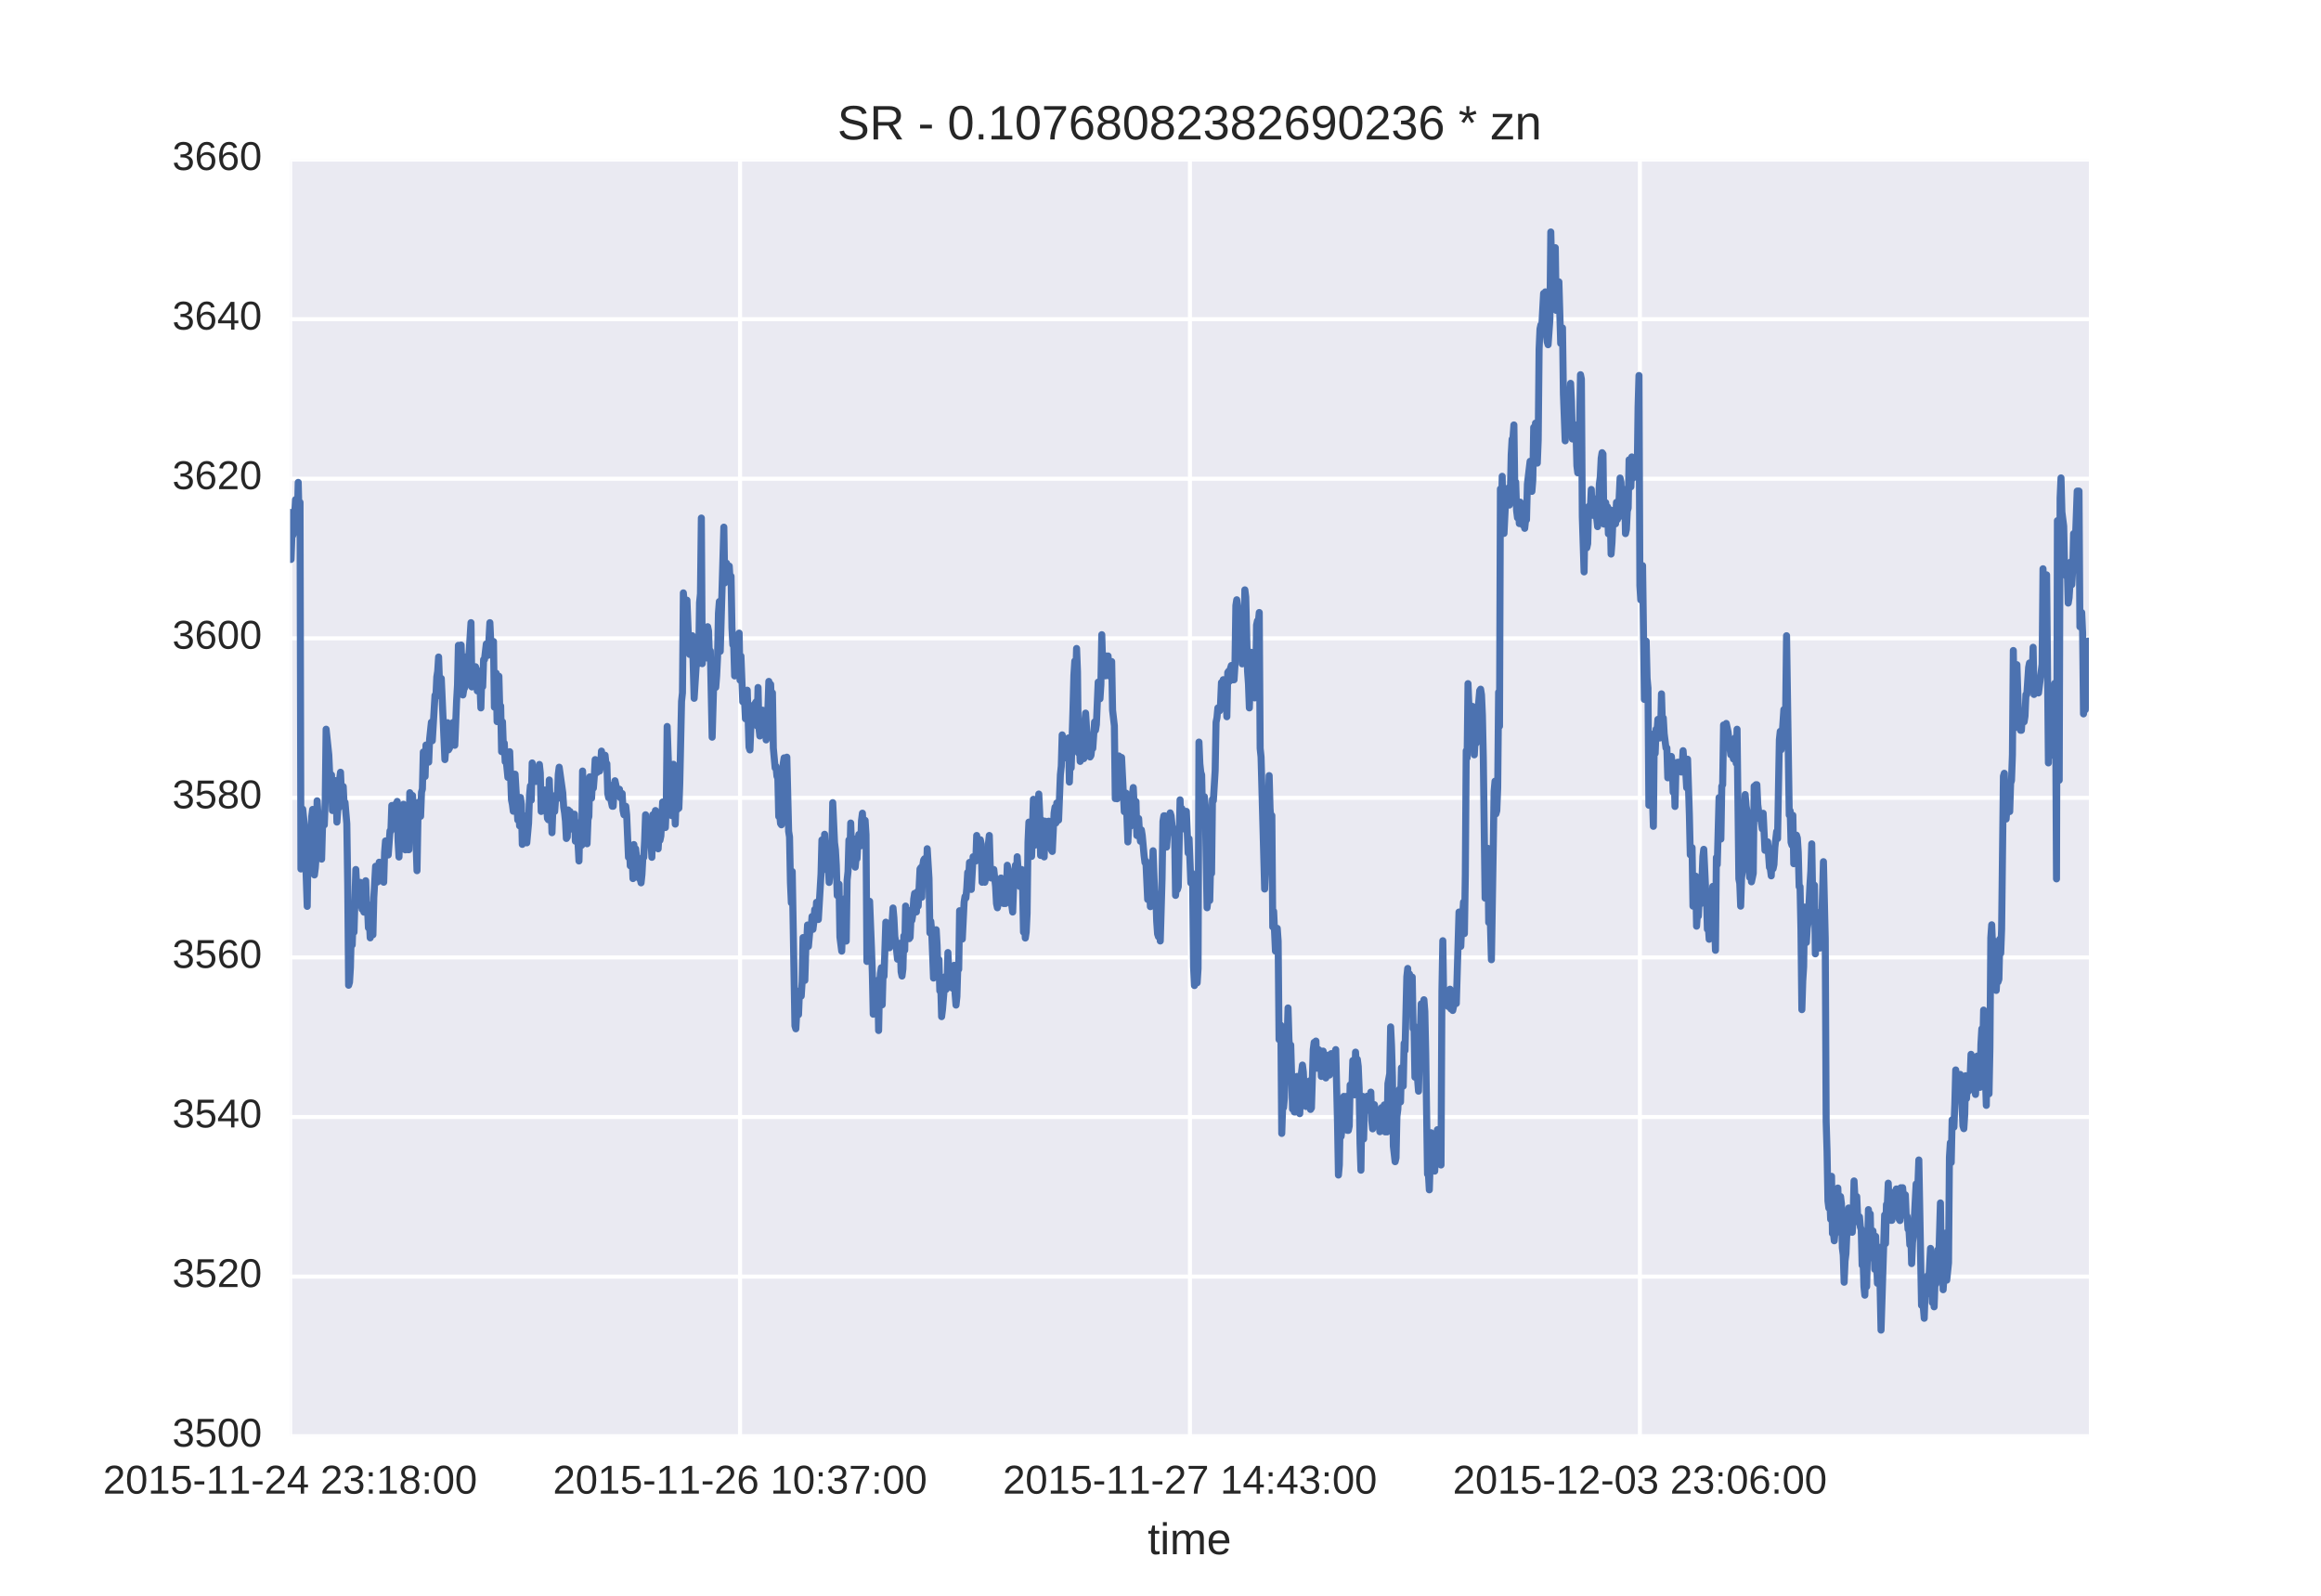 <?xml version="1.0" encoding="utf-8" standalone="no"?>
<!DOCTYPE svg PUBLIC "-//W3C//DTD SVG 1.1//EN"
  "http://www.w3.org/Graphics/SVG/1.1/DTD/svg11.dtd">
<!-- Created with matplotlib (http://matplotlib.org/) -->
<svg height="396pt" version="1.1" viewBox="0 0 576 396" width="576pt" xmlns="http://www.w3.org/2000/svg" xmlns:xlink="http://www.w3.org/1999/xlink">
 <defs>
  <style type="text/css">
*{stroke-linecap:butt;stroke-linejoin:round;stroke-miterlimit:100000;}
  </style>
 </defs>
 <g id="figure_1">
  <g id="patch_1">
   <path d="M 0 396 
L 576 396 
L 576 0 
L 0 0 
z
" style="fill:#ffffff;"/>
  </g>
  <g id="axes_1">
   <g id="patch_2">
    <path d="M 72 356.4 
L 518.4 356.4 
L 518.4 39.6 
L 72 39.6 
z
" style="fill:#eaeaf2;"/>
   </g>
   <g id="matplotlib.axis_1">
    <g id="xtick_1">
     <g id="line2d_1">
      <path clip-path="url(#p6abfa47cc9)" d="M 72 356.4 
L 72 39.6 
" style="fill:none;stroke:#ffffff;stroke-linecap:round;"/>
     </g>
     <g id="line2d_2"/>
     <g id="line2d_3"/>
     <g id="text_1">
      <!-- 2015-11-24 23:18:00 -->
      <defs>
       <path d="M 5.031 0 
L 5.031 6.203 
Q 7.516 11.922 11.109 16.281 
Q 14.703 20.656 18.656 24.188 
Q 22.609 27.734 26.484 30.766 
Q 30.375 33.797 33.5 36.812 
Q 36.625 39.844 38.547 43.156 
Q 40.484 46.484 40.484 50.688 
Q 40.484 53.609 39.594 55.828 
Q 38.719 58.062 37.062 59.562 
Q 35.406 61.078 33.078 61.828 
Q 30.766 62.594 27.938 62.594 
Q 25.297 62.594 22.969 61.859 
Q 20.656 61.141 18.844 59.672 
Q 17.047 58.203 15.891 56.031 
Q 14.75 53.859 14.406 50.984 
L 5.422 51.812 
Q 5.859 55.516 7.469 58.781 
Q 9.078 62.062 11.906 64.531 
Q 14.75 67 18.719 68.406 
Q 22.703 69.828 27.938 69.828 
Q 33.062 69.828 37.062 68.609 
Q 41.062 67.391 43.812 64.984 
Q 46.578 62.594 48.047 59.078 
Q 49.516 55.562 49.516 50.984 
Q 49.516 47.516 48.266 44.391 
Q 47.016 41.266 44.938 38.422 
Q 42.875 35.594 40.141 32.953 
Q 37.406 30.328 34.422 27.812 
Q 31.453 25.297 28.422 22.828 
Q 25.391 20.359 22.719 17.859 
Q 20.062 15.375 17.969 12.812 
Q 15.875 10.25 14.703 7.469 
L 50.594 7.469 
L 50.594 0 
z
" id="LiberationSans-32"/>
       <path d="M 7.625 0 
L 7.625 7.469 
L 25.141 7.469 
L 25.141 60.406 
L 9.625 49.312 
L 9.625 57.625 
L 25.875 68.797 
L 33.984 68.797 
L 33.984 7.469 
L 50.734 7.469 
L 50.734 0 
z
" id="LiberationSans-31"/>
       <path d="M 51.703 34.422 
Q 51.703 24.516 49.828 17.75 
Q 47.953 10.984 44.703 6.812 
Q 41.453 2.641 37.062 0.828 
Q 32.672 -0.984 27.688 -0.984 
Q 22.656 -0.984 18.312 0.828 
Q 13.969 2.641 10.766 6.781 
Q 7.562 10.938 5.734 17.703 
Q 3.906 24.469 3.906 34.422 
Q 3.906 44.828 5.734 51.641 
Q 7.562 58.453 10.781 62.5 
Q 14.016 66.547 18.406 68.188 
Q 22.797 69.828 27.984 69.828 
Q 32.906 69.828 37.219 68.188 
Q 41.547 66.547 44.766 62.5 
Q 48 58.453 49.844 51.641 
Q 51.703 44.828 51.703 34.422 
M 42.781 34.422 
Q 42.781 42.625 41.797 48.062 
Q 40.828 53.516 38.922 56.766 
Q 37.016 60.016 34.25 61.359 
Q 31.5 62.703 27.984 62.703 
Q 24.266 62.703 21.438 61.328 
Q 18.609 59.969 16.672 56.719 
Q 14.75 53.469 13.766 48.016 
Q 12.797 42.578 12.797 34.422 
Q 12.797 26.516 13.797 21.094 
Q 14.797 15.672 16.719 12.375 
Q 18.656 9.078 21.438 7.641 
Q 24.219 6.203 27.781 6.203 
Q 31.25 6.203 34.031 7.641 
Q 36.812 9.078 38.734 12.375 
Q 40.672 15.672 41.719 21.094 
Q 42.781 26.516 42.781 34.422 
" id="LiberationSans-30"/>
       <path d="M 51.266 19.188 
Q 51.266 14.797 49.875 11.109 
Q 48.484 7.422 45.625 4.734 
Q 42.781 2.047 38.328 0.531 
Q 33.891 -0.984 27.828 -0.984 
Q 21.781 -0.984 17.359 0.531 
Q 12.938 2.047 10.031 4.703 
Q 7.125 7.375 5.734 11.062 
Q 4.344 14.75 4.344 19.094 
Q 4.344 22.859 5.484 25.781 
Q 6.641 28.719 8.562 30.828 
Q 10.5 32.953 12.969 34.25 
Q 15.438 35.547 18.062 35.984 
L 18.062 36.188 
Q 15.188 36.859 12.906 38.375 
Q 10.641 39.891 9.094 42.016 
Q 7.562 44.141 6.75 46.719 
Q 5.953 49.312 5.953 52.203 
Q 5.953 55.812 7.344 59 
Q 8.734 62.203 11.469 64.625 
Q 14.203 67.047 18.25 68.438 
Q 22.312 69.828 27.641 69.828 
Q 33.25 69.828 37.375 68.406 
Q 41.5 67 44.203 64.578 
Q 46.922 62.156 48.234 58.938 
Q 49.562 55.719 49.562 52.094 
Q 49.562 49.266 48.75 46.672 
Q 47.953 44.094 46.406 41.969 
Q 44.875 39.844 42.594 38.344 
Q 40.328 36.859 37.359 36.281 
L 37.359 36.078 
Q 40.328 35.594 42.859 34.297 
Q 45.406 33.016 47.266 30.891 
Q 49.125 28.766 50.188 25.828 
Q 51.266 22.906 51.266 19.188 
M 40.438 51.609 
Q 40.438 54.203 39.766 56.344 
Q 39.109 58.5 37.594 60.031 
Q 36.078 61.578 33.641 62.422 
Q 31.203 63.281 27.641 63.281 
Q 24.172 63.281 21.781 62.422 
Q 19.391 61.578 17.844 60.031 
Q 16.312 58.5 15.625 56.344 
Q 14.938 54.203 14.938 51.609 
Q 14.938 49.562 15.469 47.406 
Q 16.016 45.266 17.422 43.5 
Q 18.844 41.75 21.328 40.625 
Q 23.828 39.5 27.734 39.5 
Q 31.891 39.5 34.406 40.625 
Q 36.922 41.75 38.25 43.5 
Q 39.594 45.266 40.016 47.406 
Q 40.438 49.562 40.438 51.609 
M 42.141 20.016 
Q 42.141 22.516 41.453 24.828 
Q 40.766 27.156 39.109 28.938 
Q 37.453 30.719 34.641 31.812 
Q 31.844 32.906 27.641 32.906 
Q 23.781 32.906 21.062 31.812 
Q 18.359 30.719 16.672 28.906 
Q 14.984 27.094 14.203 24.719 
Q 13.422 22.359 13.422 19.828 
Q 13.422 16.656 14.203 14.031 
Q 14.984 11.422 16.688 9.547 
Q 18.406 7.672 21.188 6.641 
Q 23.969 5.609 27.938 5.609 
Q 31.938 5.609 34.672 6.641 
Q 37.406 7.672 39.062 9.547 
Q 40.719 11.422 41.422 14.078 
Q 42.141 16.75 42.141 20.016 
" id="LiberationSans-38"/>
       <path d="M 9.125 42.719 
L 9.125 52.828 
L 18.656 52.828 
L 18.656 42.719 
z
M 9.125 0 
L 9.125 10.109 
L 18.656 10.109 
L 18.656 0 
z
" id="LiberationSans-3a"/>
       <path d="M 51.219 19 
Q 51.219 14.266 49.672 10.547 
Q 48.141 6.844 45.188 4.266 
Q 42.234 1.703 37.859 0.359 
Q 33.5 -0.984 27.875 -0.984 
Q 21.484 -0.984 17.109 0.609 
Q 12.75 2.203 9.906 4.812 
Q 7.078 7.422 5.656 10.766 
Q 4.25 14.109 3.812 17.672 
L 12.891 18.5 
Q 13.281 15.766 14.328 13.516 
Q 15.375 11.281 17.188 9.672 
Q 19 8.062 21.625 7.172 
Q 24.266 6.297 27.875 6.297 
Q 34.516 6.297 38.297 9.562 
Q 42.094 12.844 42.094 19.281 
Q 42.094 23.094 40.406 25.406 
Q 38.719 27.734 36.203 29.031 
Q 33.688 30.328 30.734 30.766 
Q 27.781 31.203 25.297 31.203 
L 20.312 31.203 
L 20.312 38.812 
L 25.094 38.812 
Q 27.594 38.812 30.266 39.328 
Q 32.953 39.844 35.172 41.188 
Q 37.406 42.531 38.844 44.828 
Q 40.281 47.125 40.281 50.688 
Q 40.281 56.203 37.031 59.391 
Q 33.797 62.594 27.391 62.594 
Q 21.578 62.594 17.984 59.609 
Q 14.406 56.641 13.812 51.219 
L 4.984 51.906 
Q 5.516 56.453 7.469 59.812 
Q 9.422 63.188 12.422 65.406 
Q 15.438 67.625 19.281 68.719 
Q 23.141 69.828 27.484 69.828 
Q 33.25 69.828 37.391 68.375 
Q 41.547 66.938 44.188 64.469 
Q 46.828 62.016 48.062 58.688 
Q 49.312 55.375 49.312 51.609 
Q 49.312 48.578 48.484 45.938 
Q 47.656 43.312 45.891 41.203 
Q 44.141 39.109 41.422 37.594 
Q 38.719 36.078 34.906 35.297 
L 34.906 35.109 
Q 39.062 34.672 42.141 33.219 
Q 45.219 31.781 47.219 29.625 
Q 49.219 27.484 50.219 24.75 
Q 51.219 22.016 51.219 19 
" id="LiberationSans-33"/>
       <path d="M 51.422 22.406 
Q 51.422 17.234 49.859 12.938 
Q 48.297 8.641 45.219 5.531 
Q 42.141 2.438 37.578 0.719 
Q 33.016 -0.984 27 -0.984 
Q 21.578 -0.984 17.547 0.281 
Q 13.531 1.562 10.734 3.781 
Q 7.953 6 6.312 8.984 
Q 4.688 11.969 4 15.375 
L 12.891 16.406 
Q 13.422 14.453 14.391 12.625 
Q 15.375 10.797 17.062 9.344 
Q 18.75 7.906 21.219 7.047 
Q 23.688 6.203 27.203 6.203 
Q 30.609 6.203 33.391 7.25 
Q 36.188 8.297 38.156 10.344 
Q 40.141 12.406 41.203 15.375 
Q 42.281 18.359 42.281 22.219 
Q 42.281 25.391 41.25 28.047 
Q 40.234 30.719 38.328 32.641 
Q 36.422 34.578 33.656 35.641 
Q 30.906 36.719 27.391 36.719 
Q 25.203 36.719 23.344 36.328 
Q 21.484 35.938 19.891 35.25 
Q 18.312 34.578 17.016 33.672 
Q 15.719 32.766 14.594 31.781 
L 6 31.781 
L 8.297 68.797 
L 47.406 68.797 
L 47.406 61.328 
L 16.312 61.328 
L 14.984 39.5 
Q 17.328 41.312 20.844 42.594 
Q 24.359 43.891 29.203 43.891 
Q 34.328 43.891 38.422 42.328 
Q 42.531 40.766 45.406 37.906 
Q 48.297 35.062 49.859 31.109 
Q 51.422 27.156 51.422 22.406 
" id="LiberationSans-35"/>
       <path id="LiberationSans-20"/>
       <path d="M 4.438 22.656 
L 4.438 30.469 
L 28.859 30.469 
L 28.859 22.656 
z
" id="LiberationSans-2d"/>
       <path d="M 43.016 15.578 
L 43.016 0 
L 34.719 0 
L 34.719 15.578 
L 2.297 15.578 
L 2.297 22.406 
L 33.797 68.797 
L 43.016 68.797 
L 43.016 22.516 
L 52.688 22.516 
L 52.688 15.578 
z
M 34.719 58.891 
Q 34.625 58.641 34.234 57.938 
Q 33.844 57.234 33.344 56.344 
Q 32.859 55.469 32.344 54.562 
Q 31.844 53.656 31.453 53.078 
L 13.812 27.094 
Q 13.578 26.703 13.109 26.062 
Q 12.641 25.438 12.156 24.781 
Q 11.672 24.125 11.172 23.484 
Q 10.688 22.859 10.406 22.516 
L 34.719 22.516 
z
" id="LiberationSans-34"/>
      </defs>
      <g style="fill:#262626;" transform="translate(25.577 370.647)scale(0.1 -0.1)">
       <use xlink:href="#LiberationSans-32"/>
       <use x="55.615" xlink:href="#LiberationSans-30"/>
       <use x="111.23" xlink:href="#LiberationSans-31"/>
       <use x="166.846" xlink:href="#LiberationSans-35"/>
       <use x="222.461" xlink:href="#LiberationSans-2d"/>
       <use x="255.762" xlink:href="#LiberationSans-31"/>
       <use x="311.377" xlink:href="#LiberationSans-31"/>
       <use x="366.992" xlink:href="#LiberationSans-2d"/>
       <use x="400.293" xlink:href="#LiberationSans-32"/>
       <use x="455.908" xlink:href="#LiberationSans-34"/>
       <use x="511.523" xlink:href="#LiberationSans-20"/>
       <use x="539.307" xlink:href="#LiberationSans-32"/>
       <use x="594.922" xlink:href="#LiberationSans-33"/>
       <use x="650.537" xlink:href="#LiberationSans-3a"/>
       <use x="678.32" xlink:href="#LiberationSans-31"/>
       <use x="733.936" xlink:href="#LiberationSans-38"/>
       <use x="789.551" xlink:href="#LiberationSans-3a"/>
       <use x="817.334" xlink:href="#LiberationSans-30"/>
       <use x="872.949" xlink:href="#LiberationSans-30"/>
      </g>
     </g>
    </g>
    <g id="xtick_2">
     <g id="line2d_4">
      <path clip-path="url(#p6abfa47cc9)" d="M 183.656 356.4 
L 183.656 39.6 
" style="fill:none;stroke:#ffffff;stroke-linecap:round;"/>
     </g>
     <g id="line2d_5"/>
     <g id="line2d_6"/>
     <g id="text_2">
      <!-- 2015-11-26 10:37:00 -->
      <defs>
       <path d="M 50.594 61.672 
Q 45.406 53.766 41.062 46.453 
Q 36.719 39.156 33.594 31.75 
Q 30.469 24.359 28.734 16.578 
Q 27 8.797 27 0 
L 17.828 0 
Q 17.828 8.25 19.781 16.188 
Q 21.734 24.125 25.047 31.766 
Q 28.375 39.406 32.766 46.781 
Q 37.156 54.156 42.094 61.328 
L 5.125 61.328 
L 5.125 68.797 
L 50.594 68.797 
z
" id="LiberationSans-37"/>
       <path d="M 51.219 22.516 
Q 51.219 17.328 49.781 13 
Q 48.344 8.688 45.531 5.578 
Q 42.719 2.484 38.562 0.75 
Q 34.422 -0.984 29 -0.984 
Q 23 -0.984 18.5 1.312 
Q 14.016 3.609 11.031 7.922 
Q 8.062 12.25 6.562 18.531 
Q 5.078 24.812 5.078 32.812 
Q 5.078 42 6.766 48.922 
Q 8.453 55.859 11.625 60.5 
Q 14.797 65.141 19.359 67.484 
Q 23.922 69.828 29.688 69.828 
Q 33.203 69.828 36.281 69.094 
Q 39.359 68.359 41.875 66.719 
Q 44.391 65.094 46.281 62.406 
Q 48.188 59.719 49.312 55.812 
L 40.922 54.297 
Q 39.547 58.734 36.547 60.719 
Q 33.547 62.703 29.594 62.703 
Q 25.984 62.703 23.047 60.984 
Q 20.125 59.281 18.062 55.875 
Q 16.016 52.484 14.906 47.359 
Q 13.812 42.234 13.812 35.406 
Q 16.219 39.844 20.562 42.156 
Q 24.906 44.484 30.516 44.484 
Q 35.203 44.484 39.016 42.969 
Q 42.828 41.453 45.531 38.594 
Q 48.25 35.75 49.734 31.672 
Q 51.219 27.594 51.219 22.516 
M 42.281 22.125 
Q 42.281 25.688 41.406 28.562 
Q 40.531 31.453 38.766 33.469 
Q 37.016 35.5 34.422 36.594 
Q 31.844 37.703 28.422 37.703 
Q 26.031 37.703 23.578 36.984 
Q 21.141 36.281 19.156 34.688 
Q 17.188 33.109 15.938 30.516 
Q 14.703 27.938 14.703 24.219 
Q 14.703 20.406 15.672 17.109 
Q 16.656 13.812 18.484 11.375 
Q 20.312 8.938 22.891 7.516 
Q 25.484 6.109 28.719 6.109 
Q 31.891 6.109 34.406 7.203 
Q 36.922 8.297 38.672 10.375 
Q 40.438 12.453 41.359 15.422 
Q 42.281 18.406 42.281 22.125 
" id="LiberationSans-36"/>
      </defs>
      <g style="fill:#262626;" transform="translate(137.232 370.647)scale(0.1 -0.1)">
       <use xlink:href="#LiberationSans-32"/>
       <use x="55.615" xlink:href="#LiberationSans-30"/>
       <use x="111.23" xlink:href="#LiberationSans-31"/>
       <use x="166.846" xlink:href="#LiberationSans-35"/>
       <use x="222.461" xlink:href="#LiberationSans-2d"/>
       <use x="255.762" xlink:href="#LiberationSans-31"/>
       <use x="311.377" xlink:href="#LiberationSans-31"/>
       <use x="366.992" xlink:href="#LiberationSans-2d"/>
       <use x="400.293" xlink:href="#LiberationSans-32"/>
       <use x="455.908" xlink:href="#LiberationSans-36"/>
       <use x="511.523" xlink:href="#LiberationSans-20"/>
       <use x="539.307" xlink:href="#LiberationSans-31"/>
       <use x="594.922" xlink:href="#LiberationSans-30"/>
       <use x="650.537" xlink:href="#LiberationSans-3a"/>
       <use x="678.32" xlink:href="#LiberationSans-33"/>
       <use x="733.936" xlink:href="#LiberationSans-37"/>
       <use x="789.551" xlink:href="#LiberationSans-3a"/>
       <use x="817.334" xlink:href="#LiberationSans-30"/>
       <use x="872.949" xlink:href="#LiberationSans-30"/>
      </g>
     </g>
    </g>
    <g id="xtick_3">
     <g id="line2d_7">
      <path clip-path="url(#p6abfa47cc9)" d="M 295.312 356.4 
L 295.312 39.6 
" style="fill:none;stroke:#ffffff;stroke-linecap:round;"/>
     </g>
     <g id="line2d_8"/>
     <g id="line2d_9"/>
     <g id="text_3">
      <!-- 2015-11-27 14:43:00 -->
      <g style="fill:#262626;" transform="translate(248.888 370.647)scale(0.1 -0.1)">
       <use xlink:href="#LiberationSans-32"/>
       <use x="55.615" xlink:href="#LiberationSans-30"/>
       <use x="111.23" xlink:href="#LiberationSans-31"/>
       <use x="166.846" xlink:href="#LiberationSans-35"/>
       <use x="222.461" xlink:href="#LiberationSans-2d"/>
       <use x="255.762" xlink:href="#LiberationSans-31"/>
       <use x="311.377" xlink:href="#LiberationSans-31"/>
       <use x="366.992" xlink:href="#LiberationSans-2d"/>
       <use x="400.293" xlink:href="#LiberationSans-32"/>
       <use x="455.908" xlink:href="#LiberationSans-37"/>
       <use x="511.523" xlink:href="#LiberationSans-20"/>
       <use x="539.307" xlink:href="#LiberationSans-31"/>
       <use x="594.922" xlink:href="#LiberationSans-34"/>
       <use x="650.537" xlink:href="#LiberationSans-3a"/>
       <use x="678.32" xlink:href="#LiberationSans-34"/>
       <use x="733.936" xlink:href="#LiberationSans-33"/>
       <use x="789.551" xlink:href="#LiberationSans-3a"/>
       <use x="817.334" xlink:href="#LiberationSans-30"/>
       <use x="872.949" xlink:href="#LiberationSans-30"/>
      </g>
     </g>
    </g>
    <g id="xtick_4">
     <g id="line2d_10">
      <path clip-path="url(#p6abfa47cc9)" d="M 406.967 356.4 
L 406.967 39.6 
" style="fill:none;stroke:#ffffff;stroke-linecap:round;"/>
     </g>
     <g id="line2d_11"/>
     <g id="line2d_12"/>
     <g id="text_4">
      <!-- 2015-12-03 23:06:00 -->
      <g style="fill:#262626;" transform="translate(360.544 370.647)scale(0.1 -0.1)">
       <use xlink:href="#LiberationSans-32"/>
       <use x="55.615" xlink:href="#LiberationSans-30"/>
       <use x="111.23" xlink:href="#LiberationSans-31"/>
       <use x="166.846" xlink:href="#LiberationSans-35"/>
       <use x="222.461" xlink:href="#LiberationSans-2d"/>
       <use x="255.762" xlink:href="#LiberationSans-31"/>
       <use x="311.377" xlink:href="#LiberationSans-32"/>
       <use x="366.992" xlink:href="#LiberationSans-2d"/>
       <use x="400.293" xlink:href="#LiberationSans-30"/>
       <use x="455.908" xlink:href="#LiberationSans-33"/>
       <use x="511.523" xlink:href="#LiberationSans-20"/>
       <use x="539.307" xlink:href="#LiberationSans-32"/>
       <use x="594.922" xlink:href="#LiberationSans-33"/>
       <use x="650.537" xlink:href="#LiberationSans-3a"/>
       <use x="678.32" xlink:href="#LiberationSans-30"/>
       <use x="733.936" xlink:href="#LiberationSans-36"/>
       <use x="789.551" xlink:href="#LiberationSans-3a"/>
       <use x="817.334" xlink:href="#LiberationSans-30"/>
       <use x="872.949" xlink:href="#LiberationSans-30"/>
      </g>
     </g>
    </g>
    <g id="text_5">
     <!-- time -->
     <defs>
      <path d="M 13.484 24.562 
Q 13.484 20.406 14.328 16.906 
Q 15.188 13.422 16.969 10.906 
Q 18.75 8.406 21.531 7 
Q 24.312 5.609 28.219 5.609 
Q 33.938 5.609 37.375 7.906 
Q 40.828 10.203 42.047 13.719 
L 49.75 11.531 
Q 48.922 9.328 47.438 7.109 
Q 45.953 4.891 43.453 3.094 
Q 40.969 1.312 37.234 0.156 
Q 33.5 -0.984 28.219 -0.984 
Q 16.5 -0.984 10.375 6 
Q 4.25 12.984 4.25 26.766 
Q 4.25 34.188 6.094 39.328 
Q 7.953 44.484 11.172 47.703 
Q 14.406 50.922 18.703 52.359 
Q 23 53.812 27.875 53.812 
Q 34.516 53.812 38.984 51.656 
Q 43.453 49.516 46.156 45.719 
Q 48.875 41.938 50.016 36.812 
Q 51.172 31.688 51.172 25.734 
L 51.172 24.562 
z
M 42.094 31.297 
Q 41.359 39.656 37.844 43.484 
Q 34.328 47.312 27.734 47.312 
Q 25.531 47.312 23.109 46.609 
Q 20.703 45.906 18.656 44.094 
Q 16.609 42.281 15.188 39.172 
Q 13.766 36.078 13.578 31.297 
z
" id="LiberationSans-65"/>
      <path d="M 6.688 64.062 
L 6.688 72.469 
L 15.484 72.469 
L 15.484 64.062 
z
M 6.688 0 
L 6.688 52.828 
L 15.484 52.828 
L 15.484 0 
z
" id="LiberationSans-69"/>
      <path d="M 27.047 0.391 
Q 25.047 -0.141 22.969 -0.453 
Q 20.906 -0.781 18.172 -0.781 
Q 7.625 -0.781 7.625 11.188 
L 7.625 46.438 
L 1.516 46.438 
L 1.516 52.828 
L 7.953 52.828 
L 10.547 64.656 
L 16.406 64.656 
L 16.406 52.828 
L 26.172 52.828 
L 26.172 46.438 
L 16.406 46.438 
L 16.406 13.094 
Q 16.406 9.281 17.641 7.734 
Q 18.891 6.203 21.969 6.203 
Q 23.25 6.203 24.438 6.391 
Q 25.641 6.594 27.047 6.891 
z
" id="LiberationSans-74"/>
      <path d="M 37.5 0 
L 37.5 33.5 
Q 37.5 37.359 37.016 39.938 
Q 36.531 42.531 35.375 44.109 
Q 34.234 45.703 32.375 46.359 
Q 30.516 47.016 27.828 47.016 
Q 25.047 47.016 22.797 45.922 
Q 20.562 44.828 18.969 42.75 
Q 17.391 40.672 16.531 37.625 
Q 15.672 34.578 15.672 30.609 
L 15.672 0 
L 6.938 0 
L 6.938 41.547 
Q 6.938 43.219 6.906 45.047 
Q 6.891 46.875 6.828 48.5 
Q 6.781 50.141 6.734 51.312 
Q 6.688 52.484 6.641 52.828 
L 14.938 52.828 
Q 14.984 52.594 15.031 51.516 
Q 15.094 50.438 15.156 49.047 
Q 15.234 47.656 15.281 46.219 
Q 15.328 44.781 15.328 43.797 
L 15.484 43.797 
Q 16.656 46.094 18.016 47.953 
Q 19.391 49.812 21.219 51.094 
Q 23.047 52.391 25.406 53.094 
Q 27.781 53.812 30.906 53.812 
Q 36.922 53.812 40.406 51.422 
Q 43.891 49.031 45.266 43.797 
L 45.406 43.797 
Q 46.578 46.094 48.047 47.953 
Q 49.516 49.812 51.469 51.094 
Q 53.422 52.391 55.859 53.094 
Q 58.297 53.812 61.422 53.812 
Q 65.438 53.812 68.328 52.734 
Q 71.234 51.656 73.094 49.406 
Q 74.953 47.172 75.828 43.625 
Q 76.703 40.094 76.703 35.203 
L 76.703 0 
L 68.016 0 
L 68.016 33.5 
Q 68.016 37.359 67.531 39.938 
Q 67.047 42.531 65.891 44.109 
Q 64.75 45.703 62.891 46.359 
Q 61.031 47.016 58.344 47.016 
Q 55.562 47.016 53.312 45.969 
Q 51.078 44.922 49.484 42.875 
Q 47.906 40.828 47.047 37.75 
Q 46.188 34.672 46.188 30.609 
L 46.188 0 
z
" id="LiberationSans-6d"/>
     </defs>
     <g style="fill:#262626;" transform="translate(284.81 385.693)scale(0.11 -0.11)">
      <use xlink:href="#LiberationSans-74"/>
      <use x="27.783" xlink:href="#LiberationSans-69"/>
      <use x="50.0" xlink:href="#LiberationSans-6d"/>
      <use x="133.301" xlink:href="#LiberationSans-65"/>
     </g>
    </g>
   </g>
   <g id="matplotlib.axis_2">
    <g id="ytick_1">
     <g id="line2d_13">
      <path clip-path="url(#p6abfa47cc9)" d="M 72 356.4 
L 518.4 356.4 
" style="fill:none;stroke:#ffffff;stroke-linecap:round;"/>
     </g>
     <g id="line2d_14"/>
     <g id="line2d_15"/>
     <g id="text_6">
      <!-- 3500 -->
      <g style="fill:#262626;" transform="translate(42.756 358.986)scale(0.1 -0.1)">
       <use xlink:href="#LiberationSans-33"/>
       <use x="55.615" xlink:href="#LiberationSans-35"/>
       <use x="111.23" xlink:href="#LiberationSans-30"/>
       <use x="166.846" xlink:href="#LiberationSans-30"/>
      </g>
     </g>
    </g>
    <g id="ytick_2">
     <g id="line2d_16">
      <path clip-path="url(#p6abfa47cc9)" d="M 72 316.8 
L 518.4 316.8 
" style="fill:none;stroke:#ffffff;stroke-linecap:round;"/>
     </g>
     <g id="line2d_17"/>
     <g id="line2d_18"/>
     <g id="text_7">
      <!-- 3520 -->
      <g style="fill:#262626;" transform="translate(42.756 319.386)scale(0.1 -0.1)">
       <use xlink:href="#LiberationSans-33"/>
       <use x="55.615" xlink:href="#LiberationSans-35"/>
       <use x="111.23" xlink:href="#LiberationSans-32"/>
       <use x="166.846" xlink:href="#LiberationSans-30"/>
      </g>
     </g>
    </g>
    <g id="ytick_3">
     <g id="line2d_19">
      <path clip-path="url(#p6abfa47cc9)" d="M 72 277.2 
L 518.4 277.2 
" style="fill:none;stroke:#ffffff;stroke-linecap:round;"/>
     </g>
     <g id="line2d_20"/>
     <g id="line2d_21"/>
     <g id="text_8">
      <!-- 3540 -->
      <g style="fill:#262626;" transform="translate(42.756 279.786)scale(0.1 -0.1)">
       <use xlink:href="#LiberationSans-33"/>
       <use x="55.615" xlink:href="#LiberationSans-35"/>
       <use x="111.23" xlink:href="#LiberationSans-34"/>
       <use x="166.846" xlink:href="#LiberationSans-30"/>
      </g>
     </g>
    </g>
    <g id="ytick_4">
     <g id="line2d_22">
      <path clip-path="url(#p6abfa47cc9)" d="M 72 237.6 
L 518.4 237.6 
" style="fill:none;stroke:#ffffff;stroke-linecap:round;"/>
     </g>
     <g id="line2d_23"/>
     <g id="line2d_24"/>
     <g id="text_9">
      <!-- 3560 -->
      <g style="fill:#262626;" transform="translate(42.756 240.186)scale(0.1 -0.1)">
       <use xlink:href="#LiberationSans-33"/>
       <use x="55.615" xlink:href="#LiberationSans-35"/>
       <use x="111.23" xlink:href="#LiberationSans-36"/>
       <use x="166.846" xlink:href="#LiberationSans-30"/>
      </g>
     </g>
    </g>
    <g id="ytick_5">
     <g id="line2d_25">
      <path clip-path="url(#p6abfa47cc9)" d="M 72 198 
L 518.4 198 
" style="fill:none;stroke:#ffffff;stroke-linecap:round;"/>
     </g>
     <g id="line2d_26"/>
     <g id="line2d_27"/>
     <g id="text_10">
      <!-- 3580 -->
      <g style="fill:#262626;" transform="translate(42.756 200.586)scale(0.1 -0.1)">
       <use xlink:href="#LiberationSans-33"/>
       <use x="55.615" xlink:href="#LiberationSans-35"/>
       <use x="111.23" xlink:href="#LiberationSans-38"/>
       <use x="166.846" xlink:href="#LiberationSans-30"/>
      </g>
     </g>
    </g>
    <g id="ytick_6">
     <g id="line2d_28">
      <path clip-path="url(#p6abfa47cc9)" d="M 72 158.4 
L 518.4 158.4 
" style="fill:none;stroke:#ffffff;stroke-linecap:round;"/>
     </g>
     <g id="line2d_29"/>
     <g id="line2d_30"/>
     <g id="text_11">
      <!-- 3600 -->
      <g style="fill:#262626;" transform="translate(42.756 160.986)scale(0.1 -0.1)">
       <use xlink:href="#LiberationSans-33"/>
       <use x="55.615" xlink:href="#LiberationSans-36"/>
       <use x="111.23" xlink:href="#LiberationSans-30"/>
       <use x="166.846" xlink:href="#LiberationSans-30"/>
      </g>
     </g>
    </g>
    <g id="ytick_7">
     <g id="line2d_31">
      <path clip-path="url(#p6abfa47cc9)" d="M 72 118.8 
L 518.4 118.8 
" style="fill:none;stroke:#ffffff;stroke-linecap:round;"/>
     </g>
     <g id="line2d_32"/>
     <g id="line2d_33"/>
     <g id="text_12">
      <!-- 3620 -->
      <g style="fill:#262626;" transform="translate(42.756 121.386)scale(0.1 -0.1)">
       <use xlink:href="#LiberationSans-33"/>
       <use x="55.615" xlink:href="#LiberationSans-36"/>
       <use x="111.23" xlink:href="#LiberationSans-32"/>
       <use x="166.846" xlink:href="#LiberationSans-30"/>
      </g>
     </g>
    </g>
    <g id="ytick_8">
     <g id="line2d_34">
      <path clip-path="url(#p6abfa47cc9)" d="M 72 79.2 
L 518.4 79.2 
" style="fill:none;stroke:#ffffff;stroke-linecap:round;"/>
     </g>
     <g id="line2d_35"/>
     <g id="line2d_36"/>
     <g id="text_13">
      <!-- 3640 -->
      <g style="fill:#262626;" transform="translate(42.756 81.786)scale(0.1 -0.1)">
       <use xlink:href="#LiberationSans-33"/>
       <use x="55.615" xlink:href="#LiberationSans-36"/>
       <use x="111.23" xlink:href="#LiberationSans-34"/>
       <use x="166.846" xlink:href="#LiberationSans-30"/>
      </g>
     </g>
    </g>
    <g id="ytick_9">
     <g id="line2d_37">
      <path clip-path="url(#p6abfa47cc9)" d="M 72 39.6 
L 518.4 39.6 
" style="fill:none;stroke:#ffffff;stroke-linecap:round;"/>
     </g>
     <g id="line2d_38"/>
     <g id="line2d_39"/>
     <g id="text_14">
      <!-- 3660 -->
      <g style="fill:#262626;" transform="translate(42.756 42.186)scale(0.1 -0.1)">
       <use xlink:href="#LiberationSans-33"/>
       <use x="55.615" xlink:href="#LiberationSans-36"/>
       <use x="111.23" xlink:href="#LiberationSans-36"/>
       <use x="166.846" xlink:href="#LiberationSans-30"/>
      </g>
     </g>
    </g>
   </g>
   <g id="line2d_40">
    <path clip-path="url(#p6abfa47cc9)" d="M 72 127.143 
L 72.223 138.831 
L 72.447 132.798 
L 72.67 132.845 
L 72.893 132.12 
L 73.34 123.975 
L 73.563 131.063 
L 73.786 128.576 
L 74.01 119.706 
L 74.233 129.254 
L 74.456 124.654 
L 74.68 215.644 
L 74.903 201.845 
L 75.126 200.788 
L 75.573 205.058 
L 76.243 224.92 
L 76.466 208.679 
L 76.69 210.113 
L 76.913 207.273 
L 77.136 208.679 
L 77.359 202.646 
L 77.583 200.864 
L 77.806 204.08 
L 78.029 217.124 
L 78.253 215.39 
L 78.476 212.176 
L 78.699 198.724 
L 79.146 205.812 
L 79.369 207.199 
L 79.593 206.492 
L 79.816 213.202 
L 80.039 205.058 
L 80.263 203.654 
L 80.486 204.71 
L 80.709 198.677 
L 80.932 180.956 
L 81.602 187.367 
L 81.826 192.342 
L 82.049 193.022 
L 82.272 192.295 
L 82.496 201.138 
L 82.719 196.519 
L 83.166 193.699 
L 83.389 195.461 
L 83.612 204.003 
L 83.836 200.837 
L 84.059 200.486 
L 84.282 193.398 
L 84.505 191.636 
L 84.729 196.942 
L 84.952 195.18 
L 85.175 195.18 
L 85.399 199.809 
L 85.622 199.129 
L 86.069 204.408 
L 86.292 219.688 
L 86.515 244.497 
L 86.739 243.743 
L 86.962 240.152 
L 87.185 230.953 
L 87.409 234.497 
L 87.632 227.784 
L 87.855 231.329 
L 88.302 215.768 
L 88.748 224.618 
L 88.972 224.289 
L 89.195 219.688 
L 89.418 218.963 
L 89.865 225.646 
L 90.088 222.102 
L 90.312 226.353 
L 90.758 218.558 
L 90.981 224.92 
L 91.205 225.296 
L 91.428 230.246 
L 91.651 228.135 
L 91.875 232.735 
L 92.098 224.591 
L 92.321 230.199 
L 92.545 231.981 
L 92.768 222.732 
L 93.215 214.964 
L 93.438 215.342 
L 93.661 218.887 
L 93.885 218.558 
L 94.108 213.958 
L 94.331 218.558 
L 94.554 215.72 
L 94.778 214.663 
L 95.001 214.663 
L 95.224 218.934 
L 95.448 211.497 
L 95.671 208.679 
L 95.894 211.845 
L 96.118 209.687 
L 96.341 212.176 
L 96.788 206.19 
L 97.011 206.19 
L 97.234 199.885 
L 97.458 203.477 
L 97.681 200.639 
L 97.904 204.184 
L 98.127 199.584 
L 98.351 202.421 
L 98.574 198.877 
L 98.797 208.783 
L 99.021 212.676 
L 99.244 203.477 
L 99.467 209.132 
L 99.691 202.421 
L 100.137 199.584 
L 100.584 210.894 
L 100.807 207.35 
L 101.031 206.294 
L 101.254 210.867 
L 101.477 210.867 
L 101.7 196.717 
L 101.924 200.61 
L 102.147 200.234 
L 102.37 197.397 
L 102.817 203.4 
L 103.04 203.024 
L 103.487 216.069 
L 103.71 203.654 
L 103.934 199.055 
L 104.38 202.57 
L 104.604 196.566 
L 104.827 195.812 
L 105.05 186.611 
L 105.273 188.044 
L 105.497 192.693 
L 105.72 184.878 
L 105.943 184.878 
L 106.167 188.422 
L 106.39 189.129 
L 106.613 183.472 
L 107.06 179.221 
L 107.283 183.823 
L 107.953 172.538 
L 108.176 172.916 
L 108.4 168.015 
L 108.623 166.582 
L 108.846 163.037 
L 109.07 169.419 
L 109.293 170.126 
L 109.516 168.364 
L 110.41 188.497 
L 110.856 182.513 
L 111.08 179.345 
L 111.303 186.085 
L 111.526 185.709 
L 111.749 185.002 
L 112.196 182.842 
L 112.419 179.298 
L 112.643 183.19 
L 112.866 184.953 
L 113.313 173.944 
L 113.536 170.049 
L 113.759 160.143 
L 113.983 162.961 
L 114.429 160.069 
L 114.876 172.463 
L 115.099 171.03 
L 115.322 170.701 
L 115.546 169.673 
L 115.769 162.961 
L 115.992 163.311 
L 116.216 164.394 
L 116.439 161.577 
L 116.886 154.516 
L 117.109 170.474 
L 117.332 165.499 
L 117.556 166.883 
L 117.779 166.883 
L 118.002 165.45 
L 118.226 166.176 
L 118.449 171.455 
L 118.672 166.505 
L 118.895 171.455 
L 119.119 170.4 
L 119.342 175.677 
L 119.565 167.533 
L 119.789 170.4 
L 120.012 163.687 
L 120.235 163.687 
L 120.682 159.795 
L 120.905 162.283 
L 121.129 162.632 
L 121.575 154.516 
L 121.798 159.466 
L 122.022 159.795 
L 122.468 159.192 
L 122.692 175.499 
L 123.138 167.054 
L 123.362 179.073 
L 123.585 175.905 
L 123.808 167.808 
L 124.032 176.255 
L 124.255 175.198 
L 124.478 186.537 
L 124.702 179.12 
L 124.925 185.482 
L 125.148 184.426 
L 125.371 189.026 
L 125.595 188.319 
L 126.041 192.919 
L 126.265 188.319 
L 126.488 186.537 
L 126.935 198.527 
L 127.158 199.584 
L 127.381 201.317 
L 127.605 192.118 
L 127.828 192.118 
L 128.498 203.504 
L 128.721 200.338 
L 128.944 204.938 
L 129.168 197.896 
L 129.391 199.631 
L 129.614 209.537 
L 130.061 202.421 
L 130.284 203.477 
L 130.731 209.159 
L 131.178 204.231 
L 131.401 197.52 
L 131.624 195.032 
L 131.848 198.576 
L 132.071 189.327 
L 132.294 192.872 
L 132.517 193.598 
L 132.741 192.872 
L 132.964 193.927 
L 133.187 193.22 
L 133.411 191.438 
L 133.634 191.438 
L 133.857 189.705 
L 134.081 191.816 
L 134.304 201.366 
L 134.527 201.015 
L 134.751 196.764 
L 134.974 197.444 
L 135.197 196.04 
L 135.421 197.095 
L 135.867 203.099 
L 136.09 203.43 
L 136.314 193.551 
L 136.537 199.933 
L 136.76 199.933 
L 136.984 206.643 
L 137.207 200.639 
L 137.43 200.639 
L 137.654 201.366 
L 137.877 198.198 
L 138.1 197.142 
L 138.324 198.198 
L 138.547 192.165 
L 138.77 190.383 
L 139.663 196.764 
L 139.887 200.309 
L 140.11 201.695 
L 140.333 203.806 
L 140.557 208.076 
L 140.78 207.698 
L 141.003 200.988 
L 141.227 205.916 
L 141.45 201.366 
L 141.897 205.588 
L 142.12 202.75 
L 142.343 205.588 
L 142.566 202.043 
L 142.79 208.756 
L 143.236 205.212 
L 143.683 213.657 
L 143.906 204.107 
L 144.13 205.889 
L 144.353 209.762 
L 144.576 191.334 
L 145.023 207.273 
L 145.246 206.218 
L 145.47 204.107 
L 145.693 209.386 
L 145.916 203.353 
L 146.139 202.646 
L 146.363 192.768 
L 146.586 196.312 
L 146.809 198.074 
L 147.033 193.823 
L 147.256 195.585 
L 147.479 192.768 
L 147.703 188.497 
L 148.149 191.712 
L 148.596 190.986 
L 148.819 191.334 
L 149.043 190.279 
L 149.266 186.386 
L 149.489 188.497 
L 149.712 187.441 
L 150.159 187.414 
L 150.382 189.525 
L 150.606 189.525 
L 150.829 196.915 
L 151.052 197.97 
L 151.276 194.804 
L 151.499 197.97 
L 151.946 200.083 
L 152.169 200.083 
L 152.392 195.859 
L 152.616 193.748 
L 153.062 195.859 
L 153.732 195.859 
L 153.955 197.97 
L 154.179 196.915 
L 154.402 196.915 
L 154.625 201.138 
L 154.849 202.194 
L 155.072 200.083 
L 155.295 200.083 
L 155.519 202.194 
L 155.965 212.75 
L 156.188 209.583 
L 156.412 214.86 
L 156.635 210.639 
L 156.858 211.694 
L 157.082 218.029 
L 157.305 209.583 
L 157.528 212.75 
L 157.752 210.639 
L 157.975 212.75 
L 158.198 215.918 
L 158.422 214.86 
L 158.645 218.029 
L 158.868 218.029 
L 159.092 219.084 
L 159.315 216.973 
L 159.538 212.75 
L 159.761 212.75 
L 159.985 208.528 
L 160.208 202.194 
L 160.431 205.36 
L 160.655 206.415 
L 160.878 206.415 
L 161.101 207.473 
L 161.325 209.583 
L 161.548 208.528 
L 161.771 212.75 
L 161.995 202.194 
L 162.218 203.249 
L 162.665 201.138 
L 162.888 207.473 
L 163.111 205.36 
L 163.334 210.639 
L 163.558 206.415 
L 163.781 208.528 
L 164.004 207.473 
L 164.451 199.025 
L 164.898 199.025 
L 165.121 205.36 
L 165.344 200.083 
L 165.568 180.278 
L 166.014 193.276 
L 166.238 192.898 
L 166.684 202.399 
L 166.907 193.247 
L 167.131 189.655 
L 167.577 204.509 
L 167.801 197.799 
L 168.024 200.938 
L 168.247 199.156 
L 168.471 200.562 
L 168.694 194.556 
L 169.141 174.045 
L 169.364 171.934 
L 169.587 147.125 
L 170.034 152.13 
L 170.257 153.185 
L 170.48 148.934 
L 170.927 160.246 
L 171.15 162.404 
L 171.374 159.895 
L 171.597 160.246 
L 171.82 157.757 
L 172.267 173.291 
L 172.714 166.203 
L 172.937 162.31 
L 173.16 164.799 
L 173.383 163.714 
L 173.607 149.537 
L 173.83 147.349 
L 174.053 128.553 
L 174.277 164.695 
L 174.5 159.037 
L 174.947 159.067 
L 175.17 158.36 
L 175.393 163.288 
L 175.617 155.523 
L 175.84 156.578 
L 176.063 163.288 
L 176.287 161.526 
L 176.733 182.942 
L 177.18 167.361 
L 177.403 169.82 
L 177.626 170.574 
L 177.85 167.709 
L 178.073 163.11 
L 178.296 152.127 
L 178.52 149.262 
L 178.743 161.629 
L 179.636 130.814 
L 179.86 144.662 
L 180.083 141.145 
L 180.306 139.761 
L 180.529 143.681 
L 180.976 140.468 
L 181.199 144.012 
L 181.423 143.004 
L 181.646 155.747 
L 181.869 160.018 
L 182.093 160.347 
L 182.316 167.737 
L 182.539 161.027 
L 182.763 167.03 
L 183.433 157.104 
L 183.656 168.792 
L 183.879 162.809 
L 184.326 174.148 
L 184.549 173.09 
L 184.772 173.817 
L 184.996 178.369 
L 185.442 171.281 
L 185.889 185.43 
L 186.112 186.108 
L 186.559 175.127 
L 186.782 177.994 
L 187.006 175.881 
L 187.229 177.663 
L 187.452 174.449 
L 187.675 174.118 
L 187.899 180.151 
L 188.122 170.604 
L 188.345 180.53 
L 188.569 182.64 
L 188.792 182.262 
L 189.239 176.231 
L 189.462 177.994 
L 189.685 178.718 
L 189.909 178.342 
L 190.132 183.621 
L 190.355 182.215 
L 190.802 169.094 
L 191.025 170.876 
L 191.248 169.82 
L 191.472 175.853 
L 191.695 171.931 
L 191.918 185.655 
L 192.365 190.556 
L 192.588 190.18 
L 192.812 192.669 
L 193.035 193.045 
L 193.258 202.622 
L 193.482 201.896 
L 193.705 204.357 
L 193.928 204.686 
L 194.151 194.478 
L 194.375 189.501 
L 194.598 188.067 
L 194.821 188.398 
L 195.045 188.274 
L 195.268 187.896 
L 195.715 206.297 
L 195.938 207.701 
L 196.161 219.06 
L 196.385 224.038 
L 196.608 216.27 
L 197.278 254.579 
L 197.501 255.305 
L 197.948 247.14 
L 198.171 251.788 
L 198.394 246.133 
L 198.618 245.755 
L 198.841 247.189 
L 199.064 243.645 
L 199.288 232.661 
L 199.511 241.156 
L 199.734 243.294 
L 199.958 235.904 
L 200.181 234.142 
L 200.404 229.542 
L 200.628 234.849 
L 201.074 229.873 
L 201.297 230.598 
L 201.521 227.432 
L 201.744 230.627 
L 201.967 228.865 
L 202.191 225.697 
L 202.414 228.235 
L 202.637 223.915 
L 202.861 225.348 
L 203.084 228.186 
L 203.754 216.903 
L 203.977 208.431 
L 204.424 213.03 
L 204.647 207.024 
L 205.094 215.848 
L 205.317 213.707 
L 205.54 214.414 
L 205.764 218.986 
L 205.987 216.525 
L 206.21 209.135 
L 206.434 211.597 
L 206.657 199.182 
L 207.104 209.108 
L 207.327 210.87 
L 207.55 214.792 
L 207.773 222.229 
L 208.22 219.412 
L 208.443 232.533 
L 208.89 236.028 
L 209.113 228.989 
L 209.337 225.773 
L 209.56 225.067 
L 209.783 222.909 
L 210.007 233.541 
L 210.23 218.384 
L 210.453 216.273 
L 210.677 208.458 
L 210.9 213.077 
L 211.123 204.234 
L 211.346 211.295 
L 211.57 208.458 
L 211.793 208.129 
L 212.016 213.077 
L 212.24 215.188 
L 212.463 212.776 
L 212.686 213.077 
L 212.91 208.854 
L 213.133 207.072 
L 213.58 209.911 
L 213.803 203.577 
L 214.026 201.795 
L 214.25 206.743 
L 214.696 203.577 
L 214.919 207.121 
L 215.143 238.593 
L 215.366 232.56 
L 215.589 232.182 
L 215.813 223.663 
L 216.259 234.973 
L 216.483 241.384 
L 216.706 251.685 
L 216.929 245.682 
L 217.153 249.273 
L 217.376 249.98 
L 217.599 247.491 
L 217.823 243.27 
L 218.046 255.731 
L 218.269 244.75 
L 218.492 241.582 
L 218.716 240.151 
L 218.939 249.35 
L 219.162 241.206 
L 219.386 242.262 
L 219.832 228.839 
L 220.056 234.494 
L 220.279 235.2 
L 220.502 234.825 
L 220.726 235.2 
L 220.949 232.761 
L 221.172 228.866 
L 221.395 228.866 
L 221.619 225.322 
L 221.842 227.783 
L 222.065 232.383 
L 222.289 233.767 
L 222.735 238.038 
L 222.959 234.118 
L 223.182 236.228 
L 223.405 234.068 
L 223.629 241.157 
L 223.852 242.212 
L 224.075 240.45 
L 224.299 232.259 
L 224.522 235.803 
L 224.745 224.842 
L 224.968 228.762 
L 225.192 226.604 
L 225.415 225.897 
L 225.638 232.939 
L 225.862 232.608 
L 226.085 227.659 
L 226.308 228.386 
L 226.532 226.98 
L 226.755 223.107 
L 226.978 221.703 
L 227.202 226.303 
L 227.425 226.303 
L 227.648 221.298 
L 227.872 224.842 
L 228.318 215.641 
L 228.541 215.292 
L 228.765 222.654 
L 228.988 214.839 
L 229.211 213.455 
L 229.435 213.105 
L 229.881 218.732 
L 230.105 210.616 
L 230.551 218.055 
L 230.775 231.505 
L 230.998 228.638 
L 231.221 231.127 
L 231.668 242.711 
L 231.891 234.597 
L 232.114 231.401 
L 232.338 230.722 
L 232.561 234.597 
L 232.784 242.335 
L 233.008 238.111 
L 233.231 245.879 
L 233.454 244.144 
L 233.678 252.288 
L 233.901 250.506 
L 234.571 242.362 
L 234.794 245.531 
L 235.018 245.2 
L 235.241 236.379 
L 235.464 241.307 
L 235.687 243.089 
L 235.911 240.978 
L 236.134 244.522 
L 236.357 245.229 
L 236.581 243.467 
L 236.804 239.545 
L 237.027 246.586 
L 237.251 249.423 
L 237.474 247.313 
L 237.697 239.846 
L 237.921 240.553 
L 238.144 225.998 
L 238.367 231.277 
L 238.59 227.054 
L 238.814 233.039 
L 239.26 223.887 
L 239.484 222.483 
L 239.707 222.832 
L 239.93 220.371 
L 240.154 216.498 
L 240.377 218.26 
L 240.6 214.009 
L 240.824 218.939 
L 241.047 220.721 
L 241.494 212.605 
L 241.717 212.605 
L 241.94 213.66 
L 242.163 213.66 
L 242.387 207.326 
L 242.833 210.494 
L 243.057 210.494 
L 243.28 208.381 
L 243.503 209.437 
L 243.727 218.939 
L 243.95 217.882 
L 244.173 215.771 
L 244.397 218.939 
L 244.62 217.882 
L 244.843 217.882 
L 245.067 216.826 
L 245.29 209.437 
L 245.513 207.326 
L 245.736 214.716 
L 245.96 217.882 
L 246.183 215.771 
L 246.63 215.771 
L 247.076 219.995 
L 247.3 224.216 
L 247.523 225.272 
L 247.746 224.216 
L 248.193 218.939 
L 248.416 217.882 
L 248.64 221.05 
L 248.863 219.995 
L 249.086 224.216 
L 249.533 224.216 
L 249.756 221.05 
L 249.979 214.716 
L 250.203 215.771 
L 250.426 217.882 
L 250.873 223.161 
L 251.319 226.329 
L 251.543 219.995 
L 251.766 218.939 
L 251.989 214.716 
L 252.213 218.939 
L 252.436 212.605 
L 252.659 215.771 
L 252.882 216.826 
L 253.106 219.995 
L 253.329 219.995 
L 253.552 215.771 
L 253.776 219.995 
L 253.999 231.305 
L 254.222 228.564 
L 254.446 232.785 
L 254.669 231.305 
L 254.892 226.705 
L 255.116 208.984 
L 255.339 204.006 
L 255.562 208.277 
L 255.785 209.333 
L 256.009 212.528 
L 256.455 198.351 
L 256.679 200.511 
L 256.902 209.711 
L 257.125 206.544 
L 257.349 207.249 
L 257.572 200.161 
L 257.795 197.042 
L 258.019 201.643 
L 258.242 212.276 
L 258.465 203.453 
L 258.912 210.163 
L 259.135 212.652 
L 259.358 203.782 
L 259.582 208.732 
L 259.805 208.005 
L 260.028 206.619 
L 260.252 203.782 
L 260.475 209.437 
L 260.698 205.591 
L 260.922 210.917 
L 261.145 211.295 
L 261.592 201.745 
L 261.815 200.314 
L 262.038 204.234 
L 262.262 199.259 
L 262.708 203.527 
L 263.155 192.245 
L 263.378 190.134 
L 263.601 182.366 
L 264.048 185.233 
L 264.271 188.071 
L 264.495 187.015 
L 264.718 184.178 
L 264.941 183.847 
L 265.165 183.122 
L 265.388 194.076 
L 265.611 187.742 
L 265.835 190.559 
L 266.281 176.081 
L 266.504 167.587 
L 266.728 164.042 
L 266.951 169.369 
L 267.174 160.923 
L 267.398 166.628 
L 267.621 186.838 
L 267.844 183.971 
L 268.068 188.948 
L 268.291 186.788 
L 268.514 186.46 
L 268.738 184.725 
L 268.961 188.269 
L 269.184 179.398 
L 269.408 176.959 
L 270.077 187.515 
L 270.301 186.788 
L 270.524 187.846 
L 270.747 187.468 
L 270.971 185.357 
L 271.194 185.733 
L 271.641 179.146 
L 271.864 181.21 
L 272.087 179.824 
L 272.534 169.268 
L 272.757 172.387 
L 272.98 173.415 
L 273.204 169.898 
L 273.427 157.503 
L 273.65 165.222 
L 273.874 164.166 
L 274.097 164.893 
L 274.32 167.71 
L 274.544 162.782 
L 274.767 164.544 
L 274.99 162.782 
L 275.214 167.71 
L 275.437 167.71 
L 275.884 164.166 
L 276.107 176.232 
L 276.553 180.125 
L 276.777 198.177 
L 277 188.647 
L 277.223 198.224 
L 277.67 187.592 
L 277.893 188.976 
L 278.117 195.735 
L 278.34 187.97 
L 279.01 201.42 
L 279.457 196.82 
L 279.903 208.933 
L 280.126 203.956 
L 280.35 204.304 
L 280.573 205.011 
L 280.796 202.522 
L 281.02 197.196 
L 281.243 195.434 
L 281.466 200.034 
L 281.69 201.42 
L 281.913 198.901 
L 282.136 207.349 
L 282.583 203.125 
L 282.806 206.998 
L 283.03 208.78 
L 283.253 205.943 
L 283.476 207.376 
L 283.923 212.277 
L 284.146 214.059 
L 284.369 213.681 
L 284.816 223.211 
L 285.039 223.211 
L 285.263 218.612 
L 285.486 224.993 
L 285.709 219.667 
L 285.933 219.289 
L 286.156 211.118 
L 286.603 223.184 
L 286.826 221.778 
L 287.049 228.537 
L 287.272 231.753 
L 287.496 232.46 
L 287.719 228.189 
L 287.942 233.515 
L 288.389 217.981 
L 288.612 203.805 
L 288.836 202.446 
L 289.059 202.446 
L 289.282 202.777 
L 289.506 210.214 
L 289.952 204.559 
L 290.175 205.265 
L 290.399 201.721 
L 290.622 202.446 
L 291.069 206.669 
L 291.292 205.614 
L 291.515 207.376 
L 291.739 222.203 
L 291.962 220.045 
L 292.185 220.769 
L 292.409 220.045 
L 292.855 198.478 
L 293.079 205.915 
L 293.302 200.636 
L 293.525 201.343 
L 293.748 204.887 
L 293.972 202.399 
L 294.195 204.181 
L 294.418 201.343 
L 294.865 211.694 
L 295.088 208.13 
L 295.535 219.111 
L 295.758 216.622 
L 295.982 220.167 
L 296.205 239.971 
L 296.428 244.573 
L 296.652 230.471 
L 296.875 231.526 
L 297.098 243.893 
L 297.321 240.349 
L 297.545 184.151 
L 297.768 189.525 
L 297.991 191.636 
L 298.215 192.295 
L 298.438 202.599 
L 298.661 198.724 
L 298.885 197.698 
L 299.108 199.809 
L 299.555 225.268 
L 300.001 220.997 
L 300.225 223.459 
L 300.448 213.58 
L 300.671 216.746 
L 300.894 198.348 
L 301.118 198.677 
L 301.564 191.287 
L 301.788 179.221 
L 302.011 178.118 
L 302.234 175.677 
L 302.458 176.384 
L 302.681 176.384 
L 302.904 174.651 
L 303.128 169.372 
L 303.351 170.427 
L 303.574 168.665 
L 303.797 175.753 
L 304.021 173.971 
L 304.244 170.805 
L 304.467 177.864 
L 304.691 166.883 
L 304.914 166.554 
L 305.137 169.043 
L 305.361 165.875 
L 305.584 165.148 
L 305.807 168.692 
L 306.254 168.692 
L 306.477 165.148 
L 306.701 150.267 
L 306.924 148.833 
L 307.147 150.595 
L 307.37 159.767 
L 307.594 162.632 
L 307.817 151.623 
L 308.04 155.168 
L 308.264 164.743 
L 308.487 160.521 
L 308.71 158.739 
L 308.934 146.372 
L 309.157 148.154 
L 309.604 166.554 
L 309.827 169.673 
L 310.05 175.677 
L 310.497 161.878 
L 310.72 170.701 
L 310.943 165.751 
L 311.39 173.19 
L 311.613 171.408 
L 311.837 155.118 
L 312.06 154.063 
L 312.283 154.441 
L 312.507 151.999 
L 312.73 185.709 
L 312.953 187.819 
L 313.847 220.621 
L 314.07 215.342 
L 314.293 201.892 
L 314.516 195.963 
L 314.74 201.618 
L 314.963 192.466 
L 315.186 200.61 
L 315.41 203.806 
L 315.633 202.372 
L 315.856 230.021 
L 316.08 226.146 
L 316.526 236.025 
L 316.973 230.37 
L 317.196 233.536 
L 317.42 257.969 
L 317.643 254.425 
L 317.866 254.425 
L 318.089 281.269 
L 318.313 274.511 
L 318.536 274.86 
L 318.759 272.371 
L 318.983 263.548 
L 319.206 265.31 
L 319.653 250.125 
L 319.876 257.893 
L 320.099 261.088 
L 320.323 259.326 
L 320.769 275.236 
L 320.992 273.832 
L 321.216 275.942 
L 321.439 275.942 
L 321.662 267.497 
L 321.886 267.121 
L 322.109 267.121 
L 322.332 273.503 
L 322.556 276.368 
L 323.002 266.064 
L 323.226 264.302 
L 323.449 266.064 
L 323.672 270.665 
L 324.119 274.586 
L 324.342 273.908 
L 324.565 269.657 
L 324.789 268.602 
L 325.012 268.224 
L 325.235 275.312 
L 325.459 274.934 
L 325.905 260.456 
L 326.129 258.674 
L 326.352 262.898 
L 326.575 258.345 
L 326.799 265.085 
L 327.022 264.406 
L 327.245 260.485 
L 327.469 263.276 
L 327.692 260.787 
L 327.915 267.121 
L 328.138 261.163 
L 328.362 260.834 
L 328.585 264.707 
L 328.808 265.386 
L 329.032 267.497 
L 329.255 262.569 
L 329.478 261.842 
L 329.702 262.898 
L 329.925 266.79 
L 330.372 261.464 
L 330.818 265.735 
L 331.042 262.191 
L 331.488 260.456 
L 331.935 278.884 
L 332.158 291.6 
L 332.381 289.111 
L 332.605 276.696 
L 332.828 282.023 
L 333.051 279.912 
L 333.498 272.069 
L 333.721 275.614 
L 333.945 272.776 
L 334.168 272.069 
L 334.391 280.515 
L 334.615 280.515 
L 334.838 279.459 
L 335.061 269.232 
L 335.284 269.909 
L 335.508 269.909 
L 335.731 263.172 
L 335.954 270.967 
L 336.178 271.691 
L 336.401 261.088 
L 336.624 264.632 
L 336.848 262.87 
L 337.071 264.632 
L 337.294 269.959 
L 337.518 283.71 
L 337.741 290.393 
L 337.964 274.558 
L 338.187 272.069 
L 338.411 282.655 
L 338.634 273.832 
L 339.081 273.804 
L 339.304 272.022 
L 339.751 275.566 
L 339.974 274.558 
L 340.197 271.014 
L 340.421 278.026 
L 340.644 280.139 
L 340.867 275.188 
L 341.091 274.133 
L 341.537 278.055 
L 341.76 278.055 
L 341.984 279.081 
L 342.207 277.299 
L 342.43 280.843 
L 342.877 274.86 
L 343.1 279.788 
L 343.324 275.942 
L 343.547 274.18 
L 343.77 280.893 
L 343.994 274.257 
L 344.217 280.893 
L 344.44 268.903 
L 344.887 266.442 
L 345.11 254.83 
L 345.333 259.43 
L 345.557 267.168 
L 345.78 284.388 
L 346.227 288.282 
L 346.45 287.329 
L 346.673 277.074 
L 346.897 275.312 
L 347.12 270.636 
L 347.343 270.26 
L 347.567 273.454 
L 347.79 264.981 
L 348.013 266.365 
L 348.237 269.533 
L 348.46 258.901 
L 348.683 260.683 
L 349.13 242.386 
L 349.353 240.323 
L 349.576 248.467 
L 349.8 241.709 
L 350.023 243.491 
L 350.246 243.867 
L 350.47 242.463 
L 350.693 255.254 
L 350.916 254.576 
L 351.14 267.32 
L 351.363 258.798 
L 351.81 267.95 
L 352.033 270.789 
L 352.256 260.157 
L 352.479 256.262 
L 352.703 249.099 
L 353.149 253.068 
L 353.373 248.091 
L 353.596 250.955 
L 353.819 261.239 
L 354.266 291.375 
L 354.489 291.375 
L 354.713 295.268 
L 355.159 281.091 
L 355.606 286.748 
L 355.829 288.179 
L 356.052 290.621 
L 356.276 285.315 
L 356.499 283.533 
L 356.722 280.337 
L 356.946 285.616 
L 357.169 288.056 
L 357.392 281.345 
L 357.616 289.111 
L 357.839 245.903 
L 358.062 233.441 
L 358.286 248.693 
L 358.509 247.638 
L 358.955 246.959 
L 359.179 249.447 
L 359.402 249.776 
L 359.625 249.4 
L 359.849 245.478 
L 360.072 250.379 
L 360.295 250.03 
L 360.519 250.757 
L 360.965 248.644 
L 361.189 248.644 
L 361.412 249.022 
L 362.082 226.324 
L 362.305 232.685 
L 362.528 234.845 
L 362.752 229.141 
L 362.975 227.408 
L 363.198 223.864 
L 363.422 231.679 
L 363.645 217.201 
L 363.868 186.309 
L 364.092 188.072 
L 364.315 169.646 
L 364.538 175.301 
L 364.762 174.952 
L 364.985 177.063 
L 365.208 175.301 
L 365.432 175.301 
L 365.655 177.063 
L 365.878 187.318 
L 366.101 182.718 
L 366.325 184.453 
L 366.548 179.174 
L 367.218 171.379 
L 367.441 171.03 
L 367.665 172.463 
L 367.888 177.488 
L 368.111 188.121 
L 368.558 222.883 
L 369.005 210.518 
L 369.228 210.518 
L 369.451 228.916 
L 369.674 221.828 
L 370.121 238.165 
L 370.568 210.894 
L 370.791 196.341 
L 371.014 193.852 
L 371.238 201.967 
L 371.461 201.166 
L 371.684 195.461 
L 371.908 171.784 
L 372.131 180.229 
L 372.354 121.335 
L 372.577 130.61 
L 372.801 118.196 
L 373.024 131.967 
L 373.247 132.373 
L 373.694 123.173 
L 373.917 125.333 
L 374.364 121.063 
L 374.587 125.333 
L 374.811 123.173 
L 375.034 112.889 
L 375.257 108.997 
L 375.481 108.668 
L 375.704 105.452 
L 375.927 121.411 
L 376.15 119.629 
L 376.374 126.718 
L 376.597 128.5 
L 376.82 125.662 
L 377.044 129.933 
L 377.267 124.607 
L 377.937 130.309 
L 378.16 125.361 
L 378.384 131.112 
L 378.607 129.001 
L 378.83 129.001 
L 379.054 120.131 
L 379.723 114.474 
L 380.17 121.94 
L 380.393 119.123 
L 380.617 106.056 
L 380.84 111.006 
L 381.063 105.001 
L 381.51 114.927 
L 381.733 109.224 
L 381.957 86.602 
L 382.18 81.625 
L 382.403 80.617 
L 382.627 80.945 
L 383.073 72.802 
L 383.296 75.639 
L 383.52 72.426 
L 383.743 82.727 
L 383.966 84.84 
L 384.19 85.547 
L 384.636 79.183 
L 384.86 57.569 
L 385.083 66.769 
L 385.306 68.551 
L 385.53 63.224 
L 385.753 70.313 
L 385.976 61.462 
L 386.2 77.025 
L 386.423 75.639 
L 386.869 69.937 
L 387.316 85.216 
L 387.539 84.868 
L 387.763 81.371 
L 387.986 97.707 
L 388.433 109.395 
L 388.656 102.685 
L 388.879 103.014 
L 389.103 97.707 
L 389.326 98.009 
L 389.549 98.666 
L 389.772 95.122 
L 389.996 99.724 
L 390.219 108.943 
L 390.442 106.454 
L 390.666 105.351 
L 390.889 108.565 
L 391.112 106.783 
L 391.336 115.559 
L 391.559 117.341 
L 392.006 106.056 
L 392.229 92.984 
L 392.452 94.067 
L 392.676 128.172 
L 393.122 141.923 
L 393.345 128.473 
L 393.569 128.802 
L 393.792 135.94 
L 394.015 134.912 
L 394.239 125.683 
L 394.462 127.445 
L 394.685 126.061 
L 394.909 121.462 
L 395.132 127.87 
L 395.355 123.649 
L 395.579 125.08 
L 395.802 125.713 
L 396.025 128.201 
L 396.249 128.577 
L 396.472 130.688 
L 396.918 120.055 
L 397.142 118.323 
L 397.365 113.723 
L 397.588 112.337 
L 397.812 112.666 
L 398.035 130.058 
L 398.258 124.732 
L 398.482 124.732 
L 398.705 126.842 
L 398.928 125.76 
L 399.152 132.47 
L 399.375 130.406 
L 399.598 126.514 
L 399.822 137.495 
L 400.045 134.657 
L 400.268 129.351 
L 400.491 129.351 
L 400.715 126.514 
L 400.938 129.983 
L 401.161 124.657 
L 401.385 128.926 
L 401.608 128.201 
L 402.055 118.624 
L 402.278 119.68 
L 402.501 127.069 
L 402.725 128.125 
L 402.948 127.796 
L 403.171 121.462 
L 403.394 132.423 
L 403.618 131.415 
L 403.841 126.815 
L 404.064 126.088 
L 404.288 114.099 
L 404.511 115.505 
L 404.734 120.812 
L 404.958 113.392 
L 405.181 118.699 
L 405.404 116.21 
L 405.628 117.992 
L 405.851 118.37 
L 406.074 115.881 
L 406.298 117.992 
L 406.521 100.95 
L 406.744 93.182 
L 406.967 145.339 
L 407.191 148.884 
L 407.637 140.362 
L 408.084 173.569 
L 408.307 170.401 
L 408.531 159.091 
L 408.754 168.263 
L 408.977 170.752 
L 409.201 199.83 
L 409.424 192.741 
L 409.647 189.197 
L 409.871 199.782 
L 410.094 198.349 
L 410.317 205.061 
L 410.54 182.014 
L 410.764 186.962 
L 410.987 180.959 
L 411.21 181.686 
L 411.434 178.517 
L 411.657 179.224 
L 411.88 183.146 
L 412.104 182.089 
L 412.327 172.183 
L 412.55 179.573 
L 412.774 178.169 
L 412.997 182.061 
L 413.444 185.606 
L 413.667 185.606 
L 413.89 193.023 
L 414.113 188.094 
L 414.337 191.261 
L 414.56 187.716 
L 414.783 187.716 
L 415.007 189.829 
L 415.23 196.587 
L 415.453 191.31 
L 415.677 200.131 
L 415.9 191.261 
L 416.123 191.261 
L 416.347 189.15 
L 416.57 189.15 
L 416.793 189.479 
L 417.24 191.592 
L 417.463 190.205 
L 417.686 186.285 
L 417.91 189.103 
L 418.133 189.829 
L 418.356 191.592 
L 418.58 195.484 
L 418.803 188.396 
L 419.25 202.195 
L 419.473 212.12 
L 419.696 210.338 
L 419.92 210.338 
L 420.143 224.866 
L 420.366 222.753 
L 420.589 217.427 
L 420.813 217.427 
L 421.036 229.841 
L 421.259 226.628 
L 421.483 227.355 
L 421.706 222.404 
L 421.929 221.02 
L 422.153 224.216 
L 422.599 212.526 
L 422.823 210.764 
L 423.269 220.341 
L 423.493 222.103 
L 423.716 230.598 
L 423.939 229.542 
L 424.162 233.086 
L 424.386 222.454 
L 424.609 229.493 
L 424.832 226.327 
L 425.056 219.965 
L 425.279 230.598 
L 425.502 228.816 
L 425.726 235.827 
L 425.949 212.8 
L 426.172 214.562 
L 426.619 197.924 
L 427.066 208.228 
L 427.289 195.106 
L 427.512 194.73 
L 427.735 179.904 
L 427.959 183.796 
L 428.182 184.503 
L 428.405 179.525 
L 428.852 181.636 
L 429.522 187.291 
L 429.969 187.291 
L 430.192 188.349 
L 430.415 188.349 
L 430.639 183.07 
L 430.862 189.404 
L 431.085 180.959 
L 431.532 218.106 
L 431.755 219.209 
L 431.978 224.866 
L 432.202 217.777 
L 432.425 215.995 
L 432.648 203.977 
L 432.872 203.581 
L 433.095 197.17 
L 433.318 200.007 
L 433.765 202.496 
L 433.988 214.184 
L 434.212 217.728 
L 434.435 214.562 
L 434.658 218.833 
L 435.105 216.722 
L 435.328 195.106 
L 435.551 198.981 
L 435.775 194.73 
L 435.998 194.73 
L 436.221 199.659 
L 436.668 203.203 
L 436.891 202.526 
L 437.338 205.692 
L 437.561 201.819 
L 438.008 211.018 
L 438.231 209.256 
L 438.454 210.689 
L 438.678 208.907 
L 439.124 215.241 
L 439.348 215.59 
L 439.571 217.352 
L 439.794 211.648 
L 440.018 215.59 
L 440.241 214.535 
L 440.464 210.264 
L 440.911 206.342 
L 441.134 208.104 
L 441.581 183.596 
L 441.804 181.485 
L 442.027 186.057 
L 442.697 176.082 
L 442.921 176.762 
L 443.144 176.762 
L 443.367 157.758 
L 444.037 202.271 
L 444.261 201.216 
L 444.484 209.031 
L 444.707 209.738 
L 444.93 202.318 
L 445.154 214.337 
L 445.377 211.52 
L 445.6 212.904 
L 445.824 207.249 
L 446.047 207.976 
L 446.27 211.52 
L 446.494 220.039 
L 446.717 220.039 
L 446.94 230.672 
L 447.164 250.553 
L 447.387 243.465 
L 447.61 239.921 
L 447.834 225.094 
L 448.057 226.1 
L 448.28 233.887 
L 448.503 230.323 
L 448.727 228.89 
L 449.173 219.614 
L 449.397 216.119 
L 449.62 209.407 
L 449.843 222.454 
L 450.067 222.454 
L 450.29 219.664 
L 450.513 236.705 
L 450.737 229.995 
L 450.96 232.832 
L 451.183 232.832 
L 451.407 226.451 
L 451.63 235.272 
L 452.076 229.995 
L 452.523 213.829 
L 452.97 232.936 
L 453.193 278.277 
L 453.416 285.694 
L 453.64 298.032 
L 453.863 299.794 
L 454.086 297.278 
L 454.31 302.584 
L 454.533 291.904 
L 454.756 306.101 
L 454.979 305.723 
L 455.203 307.91 
L 455.649 302.584 
L 455.873 305.8 
L 456.096 294.818 
L 456.319 302.255 
L 456.766 296.929 
L 456.989 298.711 
L 457.213 309.672 
L 457.436 311.454 
L 457.659 318.194 
L 457.883 312.888 
L 458.106 311.106 
L 458.329 306.128 
L 458.552 306.128 
L 458.776 299.766 
L 459.222 304.695 
L 459.446 305.451 
L 459.669 305.8 
L 459.892 301.907 
L 460.116 293.056 
L 460.339 297.305 
L 460.562 299.087 
L 460.786 296.929 
L 461.009 301.907 
L 461.232 303.338 
L 461.456 301.954 
L 461.679 304.443 
L 461.902 305.12 
L 462.125 313.971 
L 462.349 312.208 
L 462.572 319.297 
L 462.795 321.41 
L 463.019 313.971 
L 463.242 319.297 
L 463.689 300.172 
L 463.912 305.451 
L 464.135 301.227 
L 464.359 310.777 
L 464.582 312.161 
L 464.805 305.451 
L 465.029 308.288 
L 465.252 314.999 
L 465.475 306.808 
L 465.922 318.466 
L 466.145 317.062 
L 466.368 309.521 
L 466.815 330.08 
L 467.708 301.501 
L 467.932 308.59 
L 468.155 298.916 
L 468.378 298.916 
L 468.602 293.61 
L 468.825 299.294 
L 469.048 299.294 
L 469.271 302.838 
L 469.495 302.838 
L 470.165 295.75 
L 470.388 296.098 
L 470.611 295.043 
L 470.835 297.154 
L 471.058 297.154 
L 471.281 302.507 
L 471.505 302.885 
L 471.728 294.742 
L 471.951 297.559 
L 472.174 294.742 
L 472.398 297.559 
L 472.621 296.504 
L 472.844 296.504 
L 473.068 301.83 
L 473.291 301.83 
L 473.514 305.046 
L 473.738 305.046 
L 473.961 308.918 
L 474.184 305.723 
L 474.408 313.565 
L 474.631 308.288 
L 474.854 306.506 
L 475.301 298.032 
L 475.524 293.81 
L 475.971 293.81 
L 476.194 287.852 
L 476.864 323.926 
L 477.087 321.813 
L 477.534 327.139 
L 477.757 320.382 
L 477.981 320.382 
L 478.204 321.108 
L 478.427 316.507 
L 478.651 318.269 
L 479.097 309.796 
L 479.544 323.246 
L 479.767 321.484 
L 479.99 324.302 
L 480.214 317.94 
L 480.437 318.647 
L 480.884 310.174 
L 481.107 313.719 
L 481.554 298.514 
L 481.777 313.669 
L 482 308.741 
L 482.224 320.051 
L 482.447 316.507 
L 482.893 305.978 
L 483.117 317.688 
L 483.563 313.368 
L 483.787 287.127 
L 484.01 283.583 
L 484.233 288.484 
L 484.457 277.899 
L 484.68 279.708 
L 484.903 279.708 
L 485.127 274.053 
L 485.35 265.511 
L 485.573 270.509 
L 485.796 268.727 
L 486.02 272.619 
L 486.243 270.837 
L 486.466 266.616 
L 486.69 269.055 
L 487.136 279.359 
L 487.36 280.086 
L 487.583 276.542 
L 487.806 266.945 
L 488.03 272.619 
L 488.253 269.055 
L 488.476 270.837 
L 488.7 268.349 
L 488.923 267.293 
L 489.146 261.638 
L 489.369 266.616 
L 489.593 266.616 
L 489.816 269.105 
L 490.263 271.594 
L 490.709 262.064 
L 491.156 265.937 
L 491.379 269.831 
L 491.603 259.179 
L 491.826 255.304 
L 492.049 260.961 
L 492.273 250.657 
L 492.719 267.219 
L 492.942 274.307 
L 493.166 259.179 
L 493.389 259.179 
L 493.612 271.44 
L 493.836 260.054 
L 494.059 232.708 
L 494.282 229.493 
L 494.506 235.148 
L 494.729 233.386 
L 494.952 240.474 
L 495.176 236.252 
L 495.399 245.78 
L 495.622 241.907 
L 495.846 243.67 
L 496.069 242.992 
L 496.292 233.037 
L 496.515 236.581 
L 496.739 230.548 
L 497.185 192.617 
L 497.409 191.893 
L 497.632 201.468 
L 497.855 203.25 
L 498.302 197.219 
L 498.525 198.603 
L 498.749 201.393 
L 498.972 194.38 
L 499.195 193.675 
L 499.419 187.291 
L 499.642 161.426 
L 499.865 176.659 
L 500.088 180.553 
L 500.312 169.194 
L 500.535 164.943 
L 500.982 179.12 
L 501.205 179.449 
L 501.428 181.231 
L 501.652 181.231 
L 501.875 177.338 
L 502.098 177.338 
L 502.322 179.12 
L 502.545 177.687 
L 502.768 172.36 
L 502.991 172.36 
L 503.438 165.623 
L 503.661 164.518 
L 503.885 167.733 
L 504.331 167.733 
L 504.555 160.625 
L 504.778 172.333 
L 505.001 168.789 
L 505.225 169.118 
L 505.448 170.9 
L 505.671 169.118 
L 505.895 171.955 
L 506.788 164.847 
L 507.011 141.142 
L 507.234 149.993 
L 507.458 151.426 
L 507.904 142.65 
L 508.351 189.327 
L 508.574 173.465 
L 508.798 187.565 
L 509.021 175.198 
L 509.244 178.742 
L 509.468 176.96 
L 509.691 179.12 
L 509.914 169.57 
L 510.137 176.255 
L 510.361 218.106 
L 510.584 129.203 
L 510.807 145.065 
L 511.031 193.626 
L 511.254 123.572 
L 511.477 118.595 
L 511.701 127.04 
L 512.147 130.584 
L 512.371 141.217 
L 512.594 139.435 
L 512.817 142.979 
L 513.041 141.217 
L 513.264 149.664 
L 513.487 148.305 
L 513.71 144.761 
L 513.934 139.435 
L 514.157 145.092 
L 514.38 141.217 
L 514.604 132.423 
L 514.827 137.749 
L 515.05 134.205 
L 515.497 121.867 
L 515.944 121.867 
L 516.167 155.547 
L 516.39 155.547 
L 516.614 152.003 
L 516.837 156.951 
L 517.06 177.16 
L 517.283 174.672 
L 517.507 176.132 
L 518.177 159.091 
L 518.4 162.635 
L 518.4 162.635 
" style="fill:none;stroke:#4c72b0;stroke-linecap:round;stroke-width:1.75;"/>
   </g>
   <g id="patch_3">
    <path d="M 72 356.4 
L 518.4 356.4 
" style="fill:none;"/>
   </g>
   <g id="patch_4">
    <path d="M 72 39.6 
L 518.4 39.6 
" style="fill:none;"/>
   </g>
   <g id="patch_5">
    <path d="M 72 356.4 
L 72 39.6 
" style="fill:none;"/>
   </g>
   <g id="patch_6">
    <path d="M 518.4 356.4 
L 518.4 39.6 
" style="fill:none;"/>
   </g>
   <g id="text_15">
    <!-- SR - 0.10768082382690236 * zn -->
    <defs>
     <path d="M 9.125 0 
L 9.125 10.688 
L 18.656 10.688 
L 18.656 0 
z
" id="LiberationSans-2e"/>
     <path d="M 62.109 19 
Q 62.109 14.656 60.422 10.984 
Q 58.734 7.328 55.219 4.656 
Q 51.703 2 46.359 0.5 
Q 41.016 -0.984 33.688 -0.984 
Q 20.844 -0.984 13.672 3.516 
Q 6.5 8.016 4.547 16.5 
L 13.578 18.312 
Q 14.266 15.625 15.672 13.422 
Q 17.094 11.234 19.5 9.641 
Q 21.922 8.062 25.484 7.172 
Q 29.047 6.297 34.031 6.297 
Q 38.188 6.297 41.656 7 
Q 45.125 7.719 47.609 9.172 
Q 50.094 10.641 51.484 12.953 
Q 52.875 15.281 52.875 18.5 
Q 52.875 21.875 51.344 23.969 
Q 49.812 26.078 47.016 27.438 
Q 44.234 28.812 40.375 29.734 
Q 36.531 30.672 31.844 31.734 
Q 28.953 32.375 26.047 33.125 
Q 23.141 33.891 20.484 34.938 
Q 17.828 35.984 15.484 37.391 
Q 13.141 38.812 11.422 40.797 
Q 9.719 42.781 8.734 45.391 
Q 7.766 48 7.766 51.422 
Q 7.766 56.297 9.734 59.781 
Q 11.719 63.281 15.234 65.531 
Q 18.75 67.781 23.531 68.797 
Q 28.328 69.828 33.891 69.828 
Q 40.281 69.828 44.812 68.828 
Q 49.359 67.828 52.484 65.812 
Q 55.609 63.812 57.484 60.859 
Q 59.375 57.906 60.5 54 
L 51.312 52.391 
Q 50.641 54.891 49.344 56.844 
Q 48.047 58.797 45.938 60.109 
Q 43.844 61.422 40.844 62.109 
Q 37.844 62.797 33.797 62.797 
Q 29 62.797 25.75 61.938 
Q 22.516 61.078 20.531 59.609 
Q 18.562 58.156 17.703 56.172 
Q 16.844 54.203 16.844 51.906 
Q 16.844 48.828 18.375 46.844 
Q 19.922 44.875 22.562 43.547 
Q 25.203 42.234 28.656 41.359 
Q 32.125 40.484 36.031 39.594 
Q 39.203 38.875 42.359 38.109 
Q 45.516 37.359 48.391 36.297 
Q 51.266 35.25 53.781 33.828 
Q 56.297 32.422 58.156 30.375 
Q 60.016 28.328 61.062 25.531 
Q 62.109 22.75 62.109 19 
" id="LiberationSans-53"/>
     <path d="M 50.875 35.797 
Q 50.875 26.609 49.141 19.703 
Q 47.406 12.797 44.188 8.203 
Q 40.969 3.609 36.344 1.312 
Q 31.734 -0.984 25.984 -0.984 
Q 22.016 -0.984 18.844 -0.172 
Q 15.672 0.641 13.172 2.344 
Q 10.688 4.047 8.922 6.781 
Q 7.172 9.516 6.109 13.375 
L 14.5 14.703 
Q 15.875 10.25 18.781 8.172 
Q 21.688 6.109 26.125 6.109 
Q 29.688 6.109 32.641 7.781 
Q 35.594 9.469 37.672 12.844 
Q 39.75 16.219 40.922 21.297 
Q 42.094 26.375 42.188 33.203 
Q 41.156 30.906 39.375 29.094 
Q 37.594 27.297 35.328 26.047 
Q 33.062 24.812 30.422 24.141 
Q 27.781 23.484 25.094 23.484 
Q 20.406 23.484 16.625 25.172 
Q 12.844 26.859 10.203 29.875 
Q 7.562 32.906 6.125 37.172 
Q 4.688 41.453 4.688 46.688 
Q 4.688 52 6.219 56.297 
Q 7.766 60.594 10.688 63.594 
Q 13.625 66.609 17.891 68.219 
Q 22.172 69.828 27.594 69.828 
Q 39.062 69.828 44.969 61.328 
Q 50.875 52.828 50.875 35.797 
M 41.312 44.281 
Q 41.312 48.094 40.406 51.453 
Q 39.5 54.828 37.719 57.312 
Q 35.938 59.812 33.328 61.25 
Q 30.719 62.703 27.297 62.703 
Q 24.125 62.703 21.578 61.578 
Q 19.047 60.453 17.281 58.375 
Q 15.531 56.297 14.578 53.312 
Q 13.625 50.344 13.625 46.688 
Q 13.625 43.219 14.469 40.234 
Q 15.328 37.25 17.031 35.078 
Q 18.75 32.906 21.281 31.656 
Q 23.828 30.422 27.203 30.422 
Q 29.641 30.422 32.156 31.25 
Q 34.672 32.078 36.688 33.781 
Q 38.719 35.5 40.016 38.109 
Q 41.312 40.719 41.312 44.281 
" id="LiberationSans-39"/>
     <path d="M 56.844 0 
L 38.969 28.562 
L 17.531 28.562 
L 17.531 0 
L 8.203 0 
L 8.203 68.797 
L 40.578 68.797 
Q 46.438 68.797 50.953 67.453 
Q 55.469 66.109 58.547 63.562 
Q 61.625 61.031 63.234 57.375 
Q 64.844 53.719 64.844 49.125 
Q 64.844 45.844 63.891 42.672 
Q 62.938 39.5 60.891 36.859 
Q 58.844 34.234 55.656 32.328 
Q 52.484 30.422 48.047 29.641 
L 67.578 0 
z
M 55.469 49.031 
Q 55.469 52.156 54.391 54.438 
Q 53.328 56.734 51.266 58.266 
Q 49.219 59.812 46.281 60.562 
Q 43.359 61.328 39.656 61.328 
L 17.531 61.328 
L 17.531 35.938 
L 40.047 35.938 
Q 44.047 35.938 46.969 36.938 
Q 49.906 37.938 51.781 39.688 
Q 53.656 41.453 54.562 43.844 
Q 55.469 46.234 55.469 49.031 
" id="LiberationSans-52"/>
     <path d="M 2.391 0 
L 2.391 6.688 
L 34.672 46.047 
L 4.344 46.047 
L 4.344 52.828 
L 44.578 52.828 
L 44.578 46.141 
L 12.25 6.781 
L 46.391 6.781 
L 46.391 0 
z
" id="LiberationSans-7a"/>
     <path d="M 22.266 54.391 
L 35.156 59.422 
L 37.359 52.984 
L 23.578 49.422 
L 32.625 37.203 
L 26.812 33.688 
L 19.484 46.297 
L 11.859 33.797 
L 6.062 37.312 
L 15.281 49.422 
L 1.609 52.984 
L 3.812 59.516 
L 16.844 54.297 
L 16.266 68.797 
L 22.906 68.797 
z
" id="LiberationSans-2a"/>
     <path d="M 40.281 0 
L 40.281 33.5 
Q 40.281 37.359 39.719 39.938 
Q 39.156 42.531 37.891 44.109 
Q 36.625 45.703 34.547 46.359 
Q 32.469 47.016 29.391 47.016 
Q 26.266 47.016 23.75 45.922 
Q 21.234 44.828 19.453 42.75 
Q 17.672 40.672 16.688 37.625 
Q 15.719 34.578 15.719 30.609 
L 15.719 0 
L 6.938 0 
L 6.938 41.547 
Q 6.938 43.219 6.906 45.047 
Q 6.891 46.875 6.828 48.5 
Q 6.781 50.141 6.734 51.312 
Q 6.688 52.484 6.641 52.828 
L 14.938 52.828 
Q 14.984 52.594 15.031 51.516 
Q 15.094 50.438 15.156 49.047 
Q 15.234 47.656 15.281 46.219 
Q 15.328 44.781 15.328 43.797 
L 15.484 43.797 
Q 16.75 46.094 18.266 47.953 
Q 19.781 49.812 21.781 51.094 
Q 23.781 52.391 26.359 53.094 
Q 28.953 53.812 32.375 53.812 
Q 36.766 53.812 39.938 52.734 
Q 43.109 51.656 45.156 49.406 
Q 47.219 47.172 48.172 43.625 
Q 49.125 40.094 49.125 35.203 
L 49.125 0 
z
" id="LiberationSans-6e"/>
    </defs>
    <g style="fill:#262626;" transform="translate(207.803 34.6)scale(0.12 -0.12)">
     <use xlink:href="#LiberationSans-53"/>
     <use x="66.699" xlink:href="#LiberationSans-52"/>
     <use x="138.916" xlink:href="#LiberationSans-20"/>
     <use x="166.699" xlink:href="#LiberationSans-2d"/>
     <use x="200.0" xlink:href="#LiberationSans-20"/>
     <use x="227.783" xlink:href="#LiberationSans-30"/>
     <use x="283.398" xlink:href="#LiberationSans-2e"/>
     <use x="311.182" xlink:href="#LiberationSans-31"/>
     <use x="366.797" xlink:href="#LiberationSans-30"/>
     <use x="422.412" xlink:href="#LiberationSans-37"/>
     <use x="478.027" xlink:href="#LiberationSans-36"/>
     <use x="533.643" xlink:href="#LiberationSans-38"/>
     <use x="589.258" xlink:href="#LiberationSans-30"/>
     <use x="644.873" xlink:href="#LiberationSans-38"/>
     <use x="700.488" xlink:href="#LiberationSans-32"/>
     <use x="756.104" xlink:href="#LiberationSans-33"/>
     <use x="811.719" xlink:href="#LiberationSans-38"/>
     <use x="867.334" xlink:href="#LiberationSans-32"/>
     <use x="922.949" xlink:href="#LiberationSans-36"/>
     <use x="978.564" xlink:href="#LiberationSans-39"/>
     <use x="1034.18" xlink:href="#LiberationSans-30"/>
     <use x="1089.795" xlink:href="#LiberationSans-32"/>
     <use x="1145.41" xlink:href="#LiberationSans-33"/>
     <use x="1201.025" xlink:href="#LiberationSans-36"/>
     <use x="1256.641" xlink:href="#LiberationSans-20"/>
     <use x="1284.424" xlink:href="#LiberationSans-2a"/>
     <use x="1323.34" xlink:href="#LiberationSans-20"/>
     <use x="1351.123" xlink:href="#LiberationSans-7a"/>
     <use x="1401.123" xlink:href="#LiberationSans-6e"/>
    </g>
   </g>
  </g>
 </g>
 <defs>
  <clipPath id="p6abfa47cc9">
   <rect height="316.8" width="446.4" x="72.0" y="39.6"/>
  </clipPath>
 </defs>
</svg>
